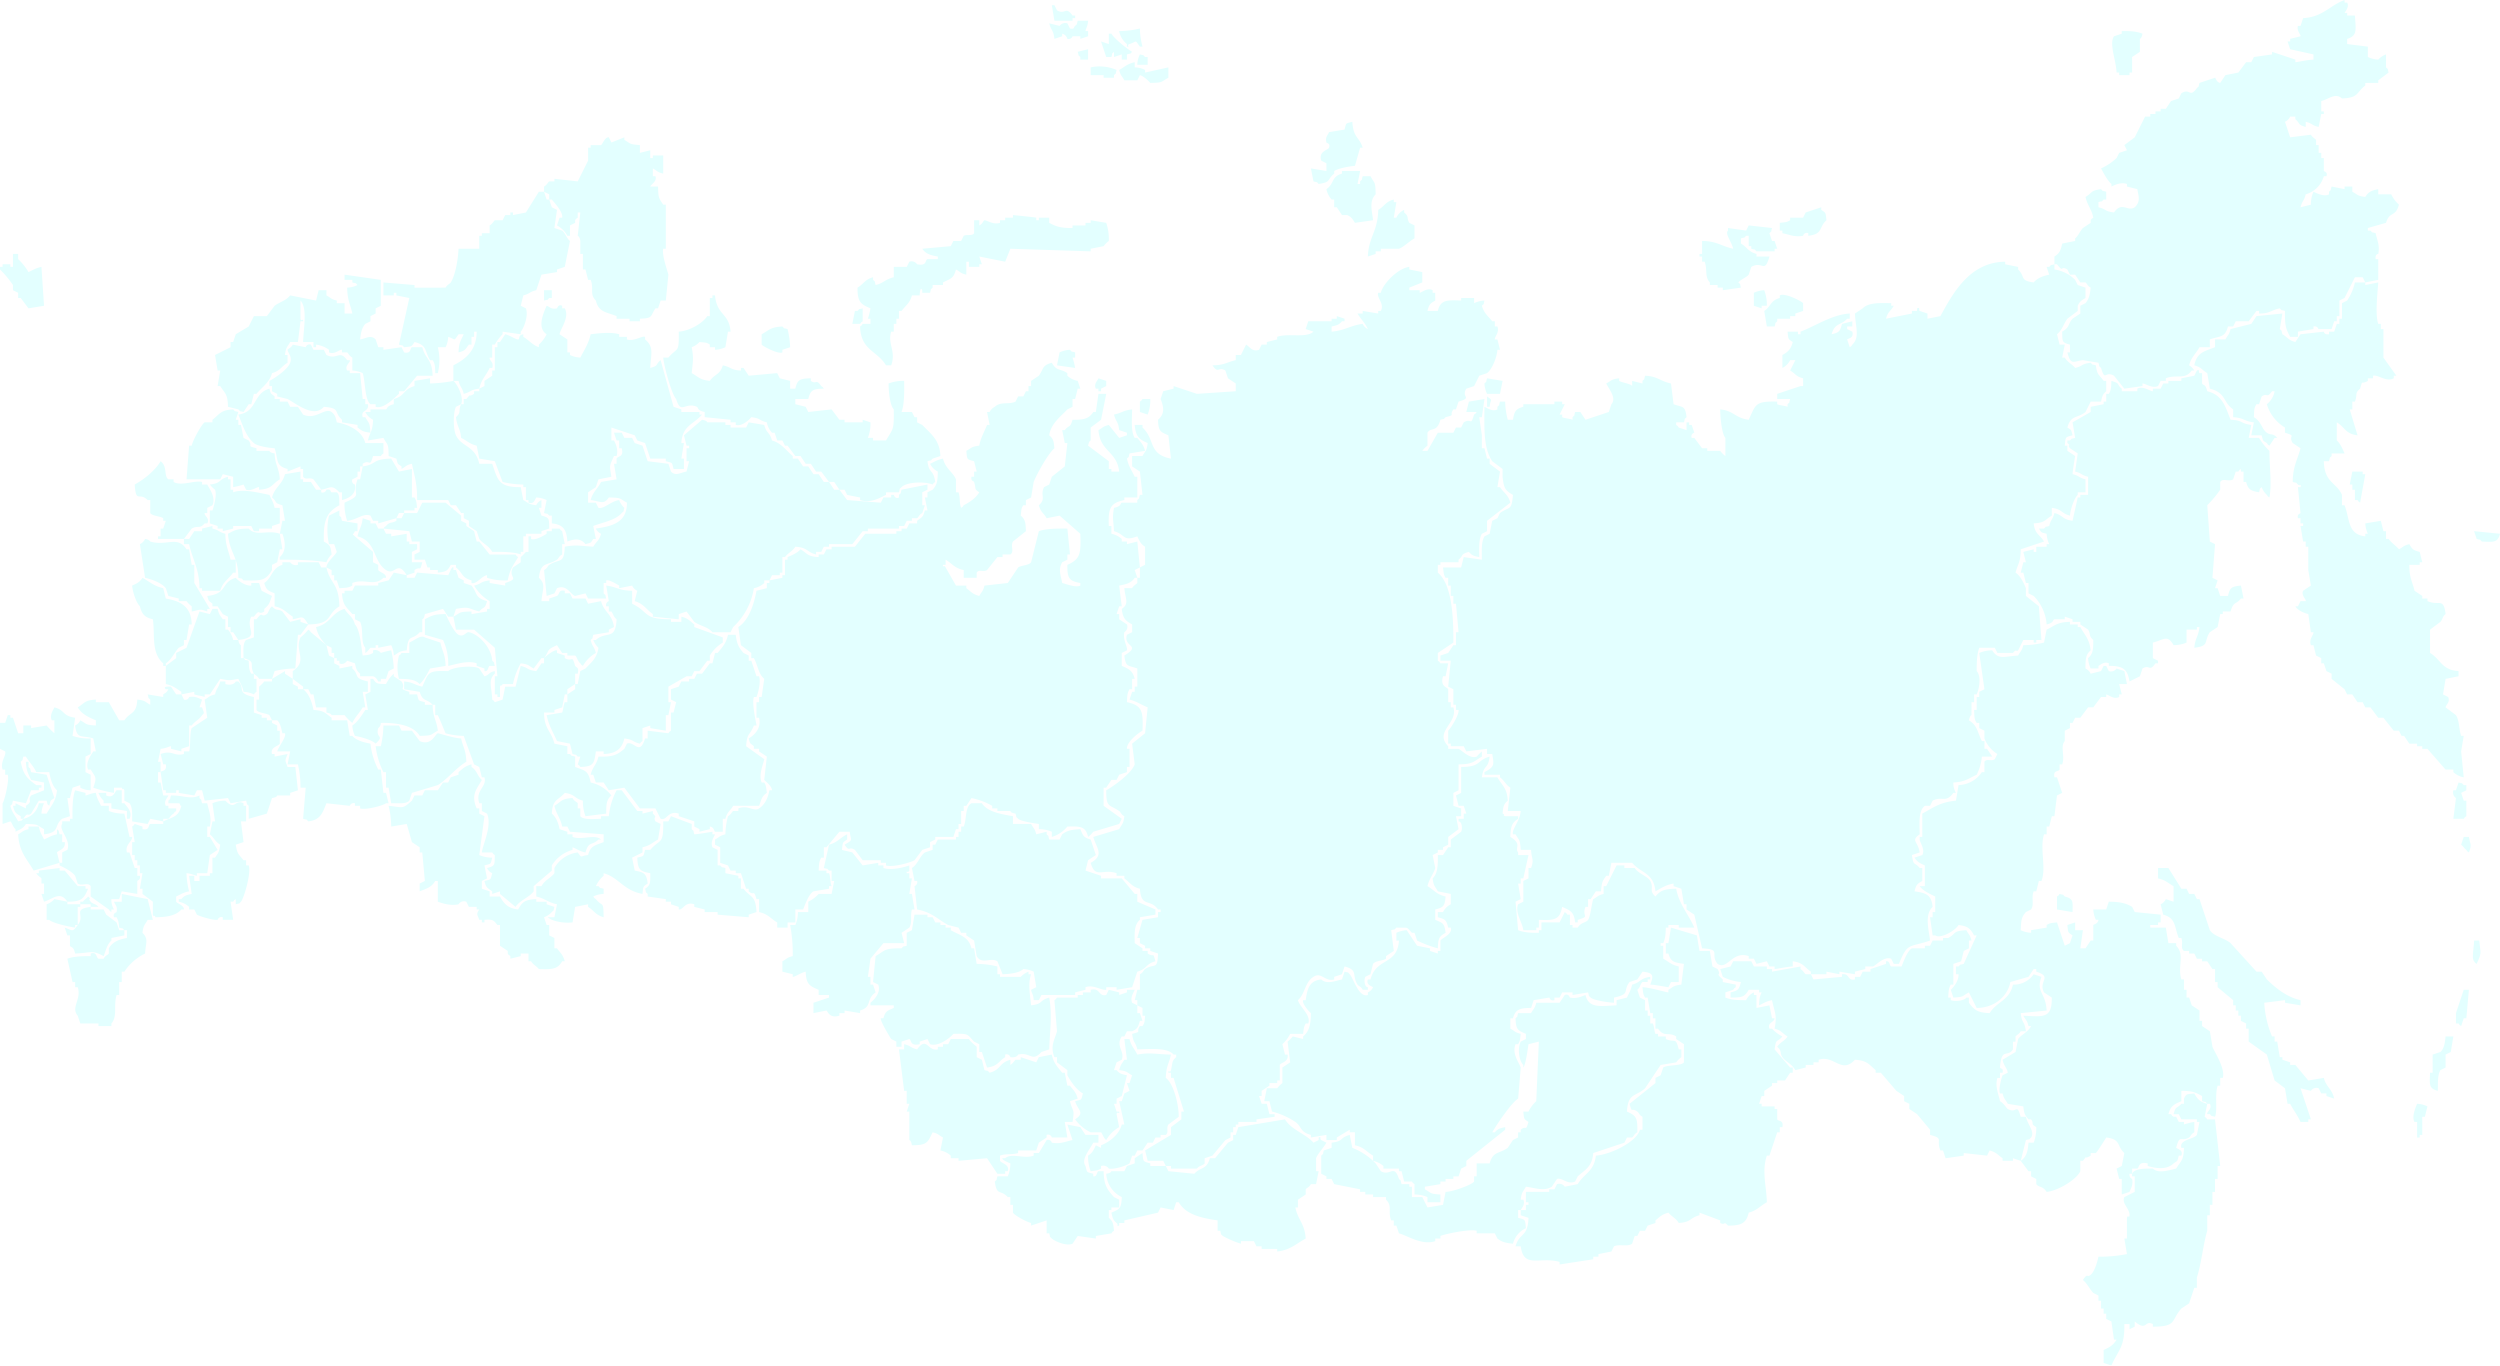 <svg xmlns="http://www.w3.org/2000/svg" xmlns:xlink="http://www.w3.org/1999/xlink" width="604.172" height="330" viewBox="0 0 974 532">
  <defs>
    <style>
      .cls-1 {
        fill: #e3ffff;
        fill-rule: evenodd;
        filter: url(#filter);
      }
    </style>
    <filter id="filter" x="27" y="33" width="974" height="532" filterUnits="userSpaceOnUse">
      <feFlood result="flood" flood-color="#21536d"/>
      <feComposite result="composite" operator="in" in2="SourceGraphic"/>
      <feBlend result="blend" in2="SourceGraphic"/>
    </filter>
  </defs>
  <path id="Фигура_1" data-name="Фигура 1" class="cls-1" d="M944.478,39.057c0.247,5.126,1.221,7.876-3.028,9.085v2.019l8.074,1.01v4.038a10.7,10.7,0,0,0,4.038,1.01A7.811,7.811,0,0,1,956.59,54.2v5.047c1.149,1.15.4,0,1.009,2.019l-4.037,3.028V65.3h-5.047v1.01c-3.528,2.679-2.48,4.833-9.084,5.047-2.587-2.351-5.141.286-8.075,1.01v4.038h1.01v1.01h-1.01q-0.5,2.523-1.009,5.047c-2.764-.65-2.3-1.321-5.046-2.019v2.019c-3.406-.988-1.931-1.224-4.038-3.028v-1.01h-2.018a4.021,4.021,0,0,1-2.019,2.019l2.019,6.057,8.074-1.009c0.608,1.092,1.746,1.575,2.019,2.019v2.019h1.009V92.56h1.009v2.019h1.01v5.047c0.03,0.15,1.661.368,1.009,2.019h-1.009a10.193,10.193,0,0,1-7.065,7.067c-0.651,2.764-1.322,2.3-2.019,5.047l4.037-1.009a12.006,12.006,0,0,1,1.009-5.048c0.819,0.337,4.094,2.175,6.056,1.01V107.7c1.15-1.15.4,0,1.01-2.019l5.046,1.01v-1.01h3.028V107.7c2.1,1.1,1.788,1.626,5.047,2.019,1.251-1.993,2.325-2.461,5.047-3.028v2.019h5.046a13.461,13.461,0,0,0,3.028,4.038c-1.388,5.049-3.623,2.361-5.046,7.066l-7.066,2.019v1.009h1.01c1.15,1.15,0,.4,2.018,1.01,0.424,2.356,1.733,4.682,1.01,8.076,0,0-1.326.017-1.01,2.019h1.01v8.076l-5.047,1.009-1.009-2.019h-3.028l-4.038,8.076-2.018,1.01v6.056h-1.01v2.019H936.4q-0.5,1.515-1.009,3.029h-5.047c-0.248-.054-0.331-1.312-2.019-1.01v1.01l-6.055,1.009v2.019h-3.028c-1.773-3.347-2.078-4.409-2.019-10.094-2.029-.58-0.873.121-2.019-1.01-3.317.646-3.846,2.087-8.074,2.019v-1.009h-1.01q-1.514,2.017-3.028,4.037h-5.046q-0.505,1.01-1.01,2.019h-2.018c-1.151,4.523-3.2,3.615-7.066,5.048v3.028h-4.037c-1.388,2.556-3.21,3.853-4.037,7.067a5.482,5.482,0,0,1,2.018,2.019H880.89c-2.7,3.8-5.911,1.337-10.093,3.028v1.01h-2.019l-1.009,2.019c-2.441,1.049-4.929-1.074-6.056-1.01v1.01l-7.065,1.009-4.038-5.047c-3.711-2.066-3.286,2.588-5.046-3.029-1.15-1.15-.4,0-1.01-2.019l-6.056-1.009c-3.752.441-4.658,2.2-6.056-3.029h1.01v-3.028c-3.23-.833-2.929-1.19-3.028-5.048,3.133-1.843,2.078-2.826,4.037-5.047l3.028-2.019V152.12l2.019-1.01c1.369-1.708,1.719-3.2,2.018-6.057-1.339-.676-1.342-1.562-2.018-2.019h-2.019l-2.019-3.028h-2.018l-1.01-2.019c-2.956-1.7-1.259,1.539-4.037-2.019H827.4v-3.029c1.992-1.251,2.46-2.325,3.028-5.047l5.046-1.01v-1.009c1.339-1.107,1.836-2.8,3.028-4.038l3.028-2.019v-1.01c0.785-1.192-.1-0.106,1.01-1.009-0.691-3.441-2.249-4.656-3.028-8.076,2.774-1.6,1.813-2.494,6.056-3.028,1.15,1.149,0,.4,2.018,1.009v3.029h-1.009c-1.15,1.149,0,.4-2.019,1.009v2.019c3.246,0.777,2.175,1.522,6.056,2.019,3.162-4.5,5.294-.133,8.075-2.019,2.341-2.247,1.523-4.091,1.009-7.066l-4.037-1.01v-1.009c-2.38-.837-4.9.475-6.056,1.009v-1.009c-1.562-1.339-3.058-4.237-4.037-6.057a22.094,22.094,0,0,0,6.056-4.038l1.009-2.019,3.028-1.01-1.009-2.019,4.037-3.029q2.019-4.038,4.037-8.076h2.019V77.418h2.019v-1.01h2.018V75.4H870.8l2.019-3.028,3.028-1.01q0.5-1.009,1.009-2.019c3.528-2.205,3.091,2.045,6.056-2.019,1.149-1.15.4,0,1.009-2.019l6.056-2.019c0.364,0.162.444,1.688,2.019,2.019l2.018-3.029,5.047-1.009,3.028-4.038h2.019l1.009-2.019,7.065-1.01V53.19l9.084,3.028v1.009c0.31,0.08,5-.971,7.065-1.009V54.2l-9.083-2.019q-0.505-1.514-1.01-3.029h1.01v-1.01l4.037-1.009c0.294-.365-1.646-2.31-1.009-4.038h1.009l1.009-3.029c7.633-.4,10.358-4.93,16.149-7.066v1.01h1.01c0.924,1.681-.667,3.284-1.01,4.038h1.01v1.009h3.028ZM437.8,41.076q-0.505-3.028-1.009-6.057H437.8l1.009,2.019c3.3,1.878,3.308-1.835,6.056,2.019h1.009v1.01h-1.009v1.009H437.8Zm9.084,0h4.037c-0.12,2.163-1.028,3.435-1.009,4.038h1.009v2.019l-3.028,1.009V47.133h-3.028a1.659,1.659,0,0,1-2.019,1.009,2.788,2.788,0,0,0-2.018-2.019v1.01L437.8,48.142c-0.384-3.574-1.252-3.065-2.019-6.057l4.038,1.01a2.74,2.74,0,0,1,3.027-1.01l1.01,2.019c2.007,0.4,1.279-.519,2.018-1.009C447.02,41.945,446.273,43.091,446.88,41.076ZM471.1,44.1a29.609,29.609,0,0,0,1.009,7.066H471.1c-2.13-2.905-.932-2-4.038-1.01-1.36.434,0.4,1.229-1.009,1.01v-1.01a8.363,8.363,0,0,1-3.028-5.047A34.556,34.556,0,0,0,471.1,44.1Zm382.534,1.01c3.611-.063,5.768.129,8.075,1.009-0.278,1.82-1.009,2.019-1.009,2.019V53.19l-3.028,2.019v6.057h-1.01v1.009h-4.037V61.266H851.62c-0.192-4.824-2.991-11.237-1.01-14.133l3.028-1.01V45.114ZM466.057,54.2v2.019h-2.019V54.2l-3.028,1.01V53.19c-1.149,1.15-.4,0-1.009,2.019h-2.019q-1.008-3.028-2.018-6.057l3.028,1.009V46.123H460c1.124,1.916,6.094,5.934,8.075,7.066C466.926,54.339,468.072,53.592,466.057,54.2Zm-15.14-2.019v4.038h-3.028v-1.01c-1.149-1.15-.4,0-1.009-2.019Zm23.215,6.057h-4.038A9.835,9.835,0,0,1,471.1,54.2c2.028,0.579.873-.121,2.018,1.01h1.01v3.029Zm-5.047-1.01v2.019a9.279,9.279,0,0,1,4.037,1.01v1.01l9.084-2.019v4.038c-3.126,1.659-1.812,1.916-7.065,2.019-0.789-.944-2.754-2.75-4.037-3.029l-1.01,2.019h-5.046c-0.954-1.818-1.4-1.589-2.019-4.038C465.262,59.053,466.045,57.9,469.085,57.228Zm-17.159,5.047V59.247a16.6,16.6,0,0,1,10.094,1.01c-0.579,2.029.121,0.873-1.01,2.019v1.009h-4.037V62.275h-5.047ZM553.868,80.446c0.4,6.412,2.632,5.717,4.038,10.095H556.9q-1.008,3.533-2.018,7.066c-2.338.211-6.514,0.967-8.075,2.019v1.01c-3.11,2.6-1.011,3.231-6.056,4.038-1.15-1.15,0-.4-2.019-1.01q-0.5-2.523-1.009-5.047l6.056,1.01V96.6l-2.019-1.01c-1.181-3.714,2.633-4.038,3.028-5.047,0.67-1.71-.943-1.77-1.009-2.019-0.585-2.2.578-2.81,1.009-4.038l6.056-1.01C551.57,80.686,551.122,81.216,553.868,80.446ZM276.3,89.531V92.56l4.037-1.01v3.028h1.009V93.569h4.038v7.067c-2.467-.579-2.227-1.057-4.038-2.019v3.028h1.01c0.693,1.965-1.439,2.9-2.019,4.038h3.028c0.153,4.611.27,4.388,2.019,7.067H286.4v17.161h-1.009c-0.59,2.411,1.617,8.491,2.018,10.095q-0.5,5.046-1.009,10.095h-2.019l-1.009,3.028H282.36c-2.053,3.076-.868,3.89-6.056,4.038v1.009h-4.038v-1.009H267.22v-1.01c-4.087-1.63-6.985-1.492-8.075-6.056-2.577-2.635-.641-4.437-2.019-8.076h-1.009q-0.5-2.019-1.009-4.038H254.1V131.93h-1.009v-5.048c-0.153-1.669-1.009-2.019-1.009-2.019q0.5-4.542,1.009-9.085H252.08V117.8c-1.086.927-.261-0.206-1.01,1.009v1.01l-2.018,1.009v4.038h-1.01a9.973,9.973,0,0,0-4.037-4.038q0.506-1.514,1.01-3.028h1.009c0.391-2.226-2.967-5.72-4.037-7.066h-1.01v-2.019l-2.018-1.01v-2.019c1.111-.592,1.6-1.772,2.018-2.019H243v-1.009l9.084,1.009q2.018-4.038,4.037-8.076V90.541h1.009v-1.01h4.038c0.585-.3,1.561-3.269,3.028-3.029l1.009,2.019,5.047-2.019v1.01C272.892,89,271.994,89.2,276.3,89.531ZM556.9,99.626q-0.5,2.523-1.009,5.048H556.9v-1.01c1.15-1.15.4,0,1.01-2.019h3.028c1.658,3.127,1.916,1.813,2.018,7.067-2.636,2.68-1.417,6.4-1.009,10.094l-7.065,1.01c-0.891-1.434-1.389-2.337-3.028-3.029h-2.019l-2.019-3.028H546.8v-3.028h-1.009a8.554,8.554,0,0,1-2.019-4.038c3.2-2.19,1.762-4.8,6.056-6.057v-1.01H556.9ZM238.959,107.7q0.5,1.513,1.009,3.029h1.009q0.505,1.513,1.01,3.028l2.018,1.01q-0.5,3.532-1.009,7.066l3.028,1.009c1.192,0.952,1.72,3,3.028,4.038q-1.01,5.048-2.019,10.095l-3.028,1.01V139l-6.056,1.01q-1.01,3.027-2.018,6.057c-2.765.65-2.3,1.321-5.047,2.019q-0.5,2.017-1.009,4.038l2.018,1.009c1.12,2.986-.966,8.047-2.018,9.085v1.01l-7.066-1.01v1.01a18.568,18.568,0,0,0-3.028,4.038h-1.009v5.047h-1.009c-0.21,1.254,1.8,1.725,1.009,4.038h-1.009c-1.513,3.253-3.2,4.283-4.038,8.076-3.573.384-3.064,1.253-6.056,2.019-0.65-2.765-1.321-2.3-2.018-5.047h-2.019v-6.057c4.81-2.452,9.021-5.778,9.084-13.124h-1.009v2.019H210.7v3.029h-1.009c-1.486,1.849-1.219,2.289-4.037,3.028,0.1-3.8.911-4.633,2.018-7.066h-2.018c-2.07,3.052-1.068,1.888-4.038,1.009a9.833,9.833,0,0,1-1.009,4.038h-3.028a21.273,21.273,0,0,1,0,10.1h-1.009c-0.06-2.535-.058-3.608-1.009-5.047h-1.01c-2.225-3.648-1.019-5.834-6.056-7.067-1.268,1.927-1.023,1.675-4.037,2.019-1.15-1.149,0-.4-2.019-1.009q2.019-9.084,4.038-18.171l-5.047-1.009v-1.01h-1.009v1.01H176.38v-5.048l12.112,1.01v1.009H200.6c0.629-1.168,1.7-1.508,2.019-2.019,1.806-2.883,2.819-8.8,3.028-13.123h8.074v-5.048h1.01v-1.009h3.028v-3.029c1.064-.544,1.723-1.855,2.018-2.019h3.028q0.505-1.008,1.01-2.019h2.018v-1.009h1.01v1.009l5.046-1.009,5.047-8.076h2.019Zm320.965,25.237c0.311-7.8,3.859-9.621,4.038-18.17,2.488-1.453,2.813-3.168,6.056-4.038v1.009h1.009q-0.5,3.029-1.009,6.057h1.009a6.206,6.206,0,0,1,3.028-3.028v1.009c2.074,1.716.841,2.1,2.019,4.038l2.018,1.009v5.048c-1.884.991-4.162,3.336-6.056,4.038h-7.065v1.009h-2.019v1.01Zm160.483-13.123c2.308-.27,2.606-0.154,4.038-1.01V117.8h5.046l1.01-2.019,6.055-2.019v1.01c1.927,1.267,1.675,1.023,2.019,4.037-3.135,2.858-1.183,5.34-7.065,6.057v-1.009a1.459,1.459,0,0,0-2.019,1.009c-3.467.639-5.649-.6-8.074-1.009v-1.01h-1.01v-3.028ZM435.777,117.8v2.019c2.688,1.425,4.26,2.049,9.084,2.019v-1.01h5.047v-1.009h2.018v-1.01l6.056,1.01a19.34,19.34,0,0,1,1.01,7.066,10.071,10.071,0,0,0-2.019,2.019l-5.047,1.01v1.009l-31.289-1.009q-1.01,2.523-2.018,5.047l-10.094-2.019,1.01,3.029h-1.01v1.009h-4.037v-2.019h-1.009v5.048c-2.467-.579-2.227-1.057-4.038-2.019-0.954,3.64-2.046,3.484-5.046,5.047v1.01h-4.037v1.009c-1.15,1.15-.4,0-1.01,2.019H386.32v-1.009c-0.909-1.888-1.009,2.019-1.009,2.019h-3.028c-0.8,3.066-2.409,3.878-4.037,6.057h-1.01v3.028h-1.009v2.019h-1.009v3.028h-1.01c-1.512,4.832,2.023,7.6,0,13.124H372.19c-3.467-5.794-9.854-5.82-10.094-15.143,1.146-.852.147,0.128,1.01-1.009h3.028v-2.019h-1.01a26.9,26.9,0,0,0,1.01-4.038c-3.786-1.6-5.075-2.453-5.047-8.076,2.488-1.453,2.814-3.168,6.056-4.038v1.01c1.149,1.15.4,0,1.009,2.019,3.189-.771,3.685-2.248,7.066-3.029v-4.038h5.046l1.01-2.019a2.616,2.616,0,0,1,3.028,1.01c4.023,0.741,2.945-1.495,4.037-2.019h4.037v-1.01c-2.792-.446-4.74-1.05-6.056-3.028l11.1-1.01,1.009-2.019h3.028q0.506-1.01,1.009-2.019c1.107-.636,3.376.181,4.038-1.009v-5.048h2.018v2.019c1.364-.635,1.393-1.619,2.019-2.019,0.95-.007,3.562,1.893,6.056,1.01v-1.01h2.019V117.8h3.028v-1.01s8.146,0.8,9.084,1.01v1.009h1.009V117.8h4.037Zm281.6,4.038c-0.579,2.029.121,0.873-1.009,2.019l1.009,3.028h1.01q0.5,1.515,1.009,3.029h-1.009v1.009h-7.066c-1.15-1.149,0-.4-2.018-1.009V128.9H708.3v-4.038h-1.009c-1.15,1.15,0,.4-2.019,1.01v2.019c2.489,1.453,2.814,3.168,6.056,4.038v1.009h5.047c-1.934,6.907-2.652,1.508-7.065,4.038l-1.01,3.029c-0.851,1.078-3.008,1.776-4.037,3.028,1.149,1.15.4,0,1.009,2.019l-7.065,1.01v-1.01h-2.019v-1.009h-3.028v-1.01c-2.091-2.233-.872-4.887-2.018-8.076h-1.01v-2.019h-1.009V131.93h1.009v-5.048c5.769,0.043,7.46,2.032,12.112,3.029-0.6-2.755-3.329-5.9-2.018-7.067v-1.009l7.065,1.009,1.009-2.019ZM32.047,131.93h2.019v2.019A22.527,22.527,0,0,1,38.1,139c1.893-.83,2.64-1.5,5.047-2.019l1.009,15.143L38.1,153.129l-3.028-4.038H34.065v-2.019l-2.019-1.009v-2.019A40.159,40.159,0,0,0,27,137.987v-1.01h1.009v-1.009h3.028v1.009h1.009V131.93ZM827.4,135.968v2.019a14.284,14.284,0,0,1,8.074,4.038l1.01,2.019,3.028,1.009v4.038c-1.431.89-2.342,1.388-3.028,3.029v2.019l-4.038,3.028c-1.631,2.284-1.94,4.337-4.037,6.057q0.505,2.019,1.01,4.038h2.018q-0.5,2.523-1.009,5.047h1.009c1.156,1.957,2.7,2.4,4.037,4.038,3.246-.777,2.175-1.522,6.056-2.019,1.15,1.15,0,.4,2.019,1.01,0.524,4.022,1.275,3.507,3.028,6.057h1.009v4.038c-1.374,1.176-1.542,1.841-2.018,4.038h-4.038l-2.018,4.038c-3.225,2.6-5.661,1.024-7.066,6.056,1.735,1.138,1.368.639,2.019,3.029-3.023.784-2.655,0.622-3.028,4.038h1.009v2.019l3.028,2.019s-0.938,5.526-1.009,7.066c2.765,0.651,2.3,1.322,5.047,2.019V224.8H836.48v1.009c-1.4,1.356-2.772,5.356-3.028,8.076-3.548-.923-2.88-2.456-7.065-3.028v3.028c-2.757,1.6-2.469,2.768-7.066,3.029,0.483,4.318,2.354,4.227,4.038,7.066l-9.084,3.028c0.016,4.953-1.158,5.748-2.019,9.086,1.929,1.271,3.132,3.936,4.037,6.057v3.028l5.047,4.038q0.5,6.561,1.009,13.123h-2.018v1.01h-1.01v-1.01h-4.037q-1.01,2.019-2.019,4.038c-0.82.714-.605-0.75-2.018,1.01h-6.056l-1.01-2.019h-6.056c-0.85,2.253-1.038,5.489-1.009,9.085,1.855,1.981,1.015,6.853,0,9.086h-1.009v3.028H795.1v5.048c-0.007.021-.58,0.011-1.009,2.019,3.32,2.019,3.244,4.469,5.047,8.075h1.009v3.029h1.009l2.019,3.028h-4.037a19.325,19.325,0,0,1-2.019,7.067c-3.163,1.431-4.435,2.778-9.084,3.028a7.248,7.248,0,0,0,1.009,4.038h-1.009c-3.039,4.128-4.258,1.109-8.074,3.029l-1.01,2.019H776.93c-2.531,1.9-2.1,6.6-2.019,11.1-3.591,2.556-.7,2.6,0,7.066l-3.028,1.01c0.688,4.647.921,2.456,3.028,5.047h1.009v5.048c-1.994,1.139-2.359,1.43-3.028,4.038,4.375,0.65,6.589,1.238,7.066,6.057-3.2,3.064-1.533,8.695-1.01,13.123-8.333,2.854-8.713.637-12.112,9.085h-2.018l-1.01-2.019c-2.848-.973-5.672,2.41-7.065,3.029h-3.028v1.009l-4.037,1.01v1.009l-6.056-1.009v1.009l-5.047-1.009v1.009h-6.056v-1.009c-2.665-1.844-2.883-3.482-7.065-4.038v2.019c-2.01.06-6.784,1.079-7.065,1.009v-1.009H716.37l-1.009-2.019-4.038,1.009-1.009-2.019H708.3V405.5c-6.4-2.217-8.28,5.564-12.112,3.028-3.195-3.807,1.817-5.662-6.056-6.057q-1.513-6.561-3.028-13.123l-3.027-2.019v-2.019h-1.01q-0.5-3.029-1.009-6.057l-3.028-1.009v-1.01c-3.186.557-4.8,1.805-7.065,3.029-0.7-7.256-5.586-7.007-9.084-11.105H654.8q-0.5,2.524-1.009,5.048h-1.01c-1.464,2.1-1.741,2.389-2.018,6.057h-2.019l-2.019,3.028h-1.009v3.029h-1.009c-1.593,3.991,2.108,3.521-3.028,5.047v1.01h-1.01c-0.433-4.253-1.975-4.666-5.046-6.057-0.891,5.024-2.982,5.312-9.084,5.047V394.4h-1.009v1.009h-5.047c-0.367-3.138-3.344-6.771-2.019-10.1l2.019-1.009v-8.076l2.019-1.01v-4.038h1.009c1.261-3.528.14-3.438,0-7.066h-4.037c-0.3-4.3-.527-3.436-2.019-6.057h-1.009c-0.562-1.859,2.765-5.231,3.028-9.085h-5.047q0.5-4.544,1.009-9.086c-1.841-1.164-2.3-2.743-4.037-4.038v-1.009h-6.056v-1.01c3.992-2.121,3.741-2.8,3.028-7.066h-2.019v-2.019l-8.074,1.009-1.01-2.019h-5.046v-1.009h-1.01v-5.047c0.954-.811,4.392-6.325,4.038-8.076h-1.01v-2.019h-1.009v-6.057l-2.019-1.01q0.505-5.046,1.01-10.1h-4.038V288.4l3.028-1.009,2.019-3.029h1.009v-5.047h1.01q-0.505-5.552-1.01-11.1h-1.009v-3.029h-1.009v-4.038h-1.01v-3.028H590.2c-0.877-1.444-.658-1.75-1.009-4.038h7.065q0.505-2.019,1.009-4.038l7.066,1.009c-0.007-3.462-.284-6.855,1.009-9.085l2.019-1.01q0.5-2.523,1.009-5.047l2.019-1.009,1.009-2.019c3.7-2.725,4.525-.624,5.047-7.067-3-1.757-3.563-2.527-4.038-7.066v-3.029l-4.037-3.028c-3.414-5.153-3.095-12.53-3.028-21.2,0.811,0.321,3.17,2.067,5.047,1.009V191.49c1.149-1.151.4,0,1.009-2.019h2.019a29.6,29.6,0,0,0,1.009,7.066h2.019c0.565-3.166.983-4.23,4.037-5.047v-1.01H632.6v-1.009h3.028v1.009h1.009q-1.01,2.019-2.018,4.038h1.009v1.01c0.667,0.422,3.267.626,4.037,1.009v-1.009c1.149-1.151.4,0,1.009-2.019h2.019l2.019,3.028,9.084-3.028q0.5-1.515,1.009-3.029c2.085-2.413-.857-5.679-2.019-8.076,2.1-1.1,1.788-1.626,5.047-2.019v1.01c0.647,0.562,4.741,1.155,5.047,2.019V181.4l4.037,1.009V181.4c1.149-1.15.4,0,1.009-2.019,4.967,0.223,5.708,2.083,10.094,3.028q0.5,4.038,1.009,8.076c3.6,1.318,4.511.385,5.047,5.048-1.15,1.15-.4,0-1.01,2.018h-3.028v1.01c1.145,0.852.147-.128,1.01,1.009l3.028,1.01v-3.029h1.009v1.01h1.009q0.505,1.513,1.009,3.028a1.459,1.459,0,0,0-1.009,2.019H687.1l3.028,4.038h2.019v1.01h5.047a9.242,9.242,0,0,0,2.018,2.019V203.6c-1.414-1.536-2-8.007-2.018-11.1,5.408,0.538,5.714,3.361,11.1,4.038,2.766-5.793,2.24-7.315,11.1-7.066v1.009c0.668,0.423,3.267.626,4.037,1.01v-1.01c1.149-1.15.4,0,1.01-2.019H719.4v-2.019l9.084-3.028h1.009v-3.029c-2.861-.7-2.914-1.8-5.046-3.028q1.008-2.019,2.018-4.038h-2.018a6.782,6.782,0,0,1-3.028,3.028V171.3c2.2-1.212,3.325-2.225,4.037-5.048-1.927-1.268-1.674-1.023-2.019-4.038h4.038v1.01h1.009v-1.01c5.942-2.239,12.266-6.673,19.177-7.066v2.019H746.65c-2.54,2.8-4.754,1.456-6.056,6.057,2.954-.691,3.3-1.124,4.037-4.038l4.037-1.01V160.2H746.65v1.01l2.018,1.009c0.751,2.681-1.922,2.633-2.018,3.029l1.009,3.028c1.145-.852.147,0.128,1.009-1.009,3.01-2.933,1.215-6.862,1.01-12.114l3.028-2.019c2.192-2.257,6.536-2.115,11.1-2.019v1.01h1.01c-1.224,2.148-2.274,2.2-3.028,5.047l10.093-2.019v-1.009H773.9v-1.01c1.3-.59.548,0.484,1.009,1.01l3.028,1.009v2.019l5.046-1.01c4.964-9.086,11.443-21.042,25.234-21.2v1.01l5.046,1.009v1.01c3.024,2.985.386,4.261,6.056,5.047,1.409-1.67,3.49-2.5,6.056-3.028q-0.5-1.515-1.009-3.029h1.009C826.527,135.828,825.381,136.575,827.4,135.968ZM581.12,139v4.038l-5.046,2.019v1.01h4.037v1.009c0.89-.167,3.1-2.148,5.047-1.009v1.009h1.009V150.1c-1.994,1.139-2.36,1.43-3.028,4.038h4.037c1.02-4.376,3.651-4.261,9.084-4.038v-1.01h5.047v2.019a10.682,10.682,0,0,1,4.037-1.009c-0.579,2.028.121,0.873-1.009,2.019,0.875,3.016,2.357,3.921,4.037,6.056h1.009V160.2h1.01c0.872,2.4-1.1,3.867-1.01,5.048h1.01q0.5,2.019,1.009,4.038h-1.009c-0.269,3.234-2.144,7.659-4.038,9.085l-3.028,1.01q-1.008,2.019-2.018,4.038l-3.028,1.009c-2.164,3.471,2.612,3.365-3.028,5.048q-0.505,1.513-1.01,3.028h-1.009c-1.8,2.591,1.092,1.93-3.028,3.029-1.15,1.149,0,.4-2.019,1.009-1.349,5.106-3.739,2.786-5.046,5.047v5.048a9.514,9.514,0,0,0-2.019,2.019h2.019q2.018-3.533,4.037-7.067h6.056q0.505-1.008,1.009-2.019h2.019q0.505-1.008,1.009-2.019c3.24-1.88,2.542,1.793,4.038-3.028,1.145-.852.147,0.128,1.009-1.009h-4.037q0.5-2.019,1.009-4.038l6.056-1.01q-0.5,3.532-1.009,7.067h-1.01q0.505,3.533,1.01,7.066v5.047h1.009q0.5,2.019,1.009,4.038h1.01V213.7l4.037,3.029q-0.5,3.029-1.009,6.057H611.4c1.562,2.355,3.155,2.9,4.037,6.057l-9.084,7.066v4.038l-2.018,1.009c-1.273,2.241-1.04,5.616-1.01,9.086-2.2-.426-2.875-0.67-4.037-2.019-3.464.937-1.9,1.291-4.037,3.028v1.01h-7.066v1.009h-1.009V256.1c5.44,4.536,6.127,16.83,6.056,27.256-0.032.017-6.056,4.038-6.056,4.038v3.028c1.145,0.853.147-.128,1.009,1.01h3.028q-0.5,2.523-1.009,5.047H589.2c-1.219,4.107,1.644,4.181,2.018,5.048v5.047h1.01v2.019h1.009c1.92,6.21-7.631,9.348-2.019,15.142v1.01h4.038c1.311,0.537,4.32,4.075,7.065,3.028a19.9,19.9,0,0,1,2.019-2.019v2.019c-3.151,1.834-3.419,3.01-9.084,3.029v10.1l-2.019,1.009v5.048l3.028,1.009v3.029h-2.019q0.505,2.523,1.01,5.047l-4.038,3.029v3.028L589.2,363.1v1.01h-2.019v1.009l-2.018,1.01q0.5,2.523,1.009,5.047c-0.627,2.214-2.414,4.287-3.028,7.067,2.654,1.519,3.409,3.219,7.065,4.038-0.329,3.72-.825,4.249-4.037,5.047v4.038c2.8,1.207,3.605,1.208,4.037,5.048-2.533,1.43-2.892,2.069-3.028,6.056a44.727,44.727,0,0,1-8.074-3.028q-0.505-1.514-1.01-3.028h-1.009c-2.573-2.677-1.026-1.808-6.056-2.019-1.15,1.149,0,.4-2.019,1.009q0.505,4.038,1.01,8.076L566.99,405.5v1.009c-1.333.9-4.054,0.718-5.047,2.019q-0.5,2.019-1.009,4.038l-2.019,1.01c-0.584,1.317-.285,4.02,1.009,4.038v1.009h-2.018c-0.627-1.272-1.675-1.465-2.019-2.019-2.337-3.763.4-5.642-5.047-7.066l-1.009,3.028-3.028,1.01v1.009c-3.584,1.04-5.032-3.1-8.075-1.009-3.4,2.116-3.19,6.579-6.055,9.085,0.782,2.822,5.153,5.764,4.037,9.086H535.7c-0.771,1.5-.71,1.7-1.01,4.038h-5.046a13.461,13.461,0,0,1-3.028,4.038q0.5,2.017,1.009,4.037h1.009c0.518,2.927-2.545,3.03-3.028,4.038v6.057H524.6v1.01H521.57v1.009l-3.028,2.019v2.019h-1.009q0.5,1.515,1.009,3.029h2.019q0.5,2.019,1.009,4.038h2.019v1.009l-7.066,1.01v1.009h-7.065v1.01h-1.009v1.009h-1.01v2.019H506.43v2.019l-2.019,1.01-5.046,6.056-3.028,1.01v2.019c-0.747.927-2.07,0.793-3.028,2.019H483.216v-1.01H481.2q-0.505-1.008-1.009-2.019h-6.056q-0.505-2.018-1.01-4.037,5.046-3.029,10.094-6.057v-3.029l4.037-3.028V466.07h1.009q-2.018-6.561-4.037-13.123h-1.009v-2.019h-1.01c-0.144-1.42.677,0.379,1.01-1.01,0.682-2.851.227-3.536,2.018-5.047v-1.01h-1.009c-2.417-2.789-8.89-2.15-14.131-2.018-0.777-3.246-1.522-2.176-2.018-6.057,4.085-1.04,1.275-.447,3.028-3.029h1.009c0.925-1.329.8-1.787,1.009-4.038h-1.009v-3.028l-2.019-1.01v-2.019h-1.009q0.5-2.019,1.009-4.038h1.01v-6.057c1.336-.649,1.387-1.61,2.018-2.019,3.813-2.468,4.775.661,5.047-6.057l-3.028-1.009v-1.01h-2.019v-1.009l-2.018-1.009v-2.019h-1.01l2.019-7.067,6.056-1.009V388.34h1.009v-1.01h-1.009c-3.106-4.389-6.621-.591-7.065-8.076-3.082-.731-3.878-2.438-6.056-4.038v-1.009H462.02V373.2c-5.485-1.887-8.276,2.356-10.094-4.038,5.506-3.048,2.215-5.778,1.01-10.094l10.093-3.029c1.1-2.1,1.626-1.787,2.019-5.047-1.368-.682-1.317-1.54-2.019-2.019-3.953-2.7-5.029-1.086-5.047-8.076,3.125-1.725,9.919-6.674,11.1-10.1q-0.5-4.038-1.009-8.076l5.046-4.038q0.505-5.048,1.01-10.1c-2.555-1.035-4.344-2.338-7.066-3.028l1.01-3.029h1.009v-2.019h1.009v-7.066c-3.6-1.318-4.511-.385-5.046-5.048,6.944-4.242-.571-3.108,1.009-8.076l2.019-1.009v-3.028c-2.536-1.378-3.639-2.356-4.038-6.057,3.016-2.039,1.366-3.827,1.01-8.076h3.028c0.606-1.123,1.746-1.571,2.018-2.019v-2.019h1.01v-4.038l2.018-1.01V246c-1.722-1.093-2.143-2.15-3.028-4.038-5.775,2.142-4.448-.7-9.084-2.019-0.249-4.856-.709-4.878,0-9.085,3.054-.64,2.378-1.73,3.028-2.019h6.056v-1.01c1.15-1.15.4,0,1.01-2.019h1.009q-0.5-4.542-1.009-9.085l-3.028-2.019V210.67h4.037c1.1-2.1,1.626-1.788,2.019-5.048-3.337-1.452-4.667-2.543-5.047-7.066h3.028v1.009c5.045,4.614,2.106,10.4,11.1,12.114q-0.505-4.542-1.01-9.085c-3.12-1.339-3.887-1.515-4.037-6.057,2.718-2.33,2.258-4.905,1.009-8.076q0.505-1.514,1.01-3.028l4.037-1.01v-1.009l9.084,3.028,15.14-1.009V182.4l-3.028-2.019q-0.505-1.513-1.01-3.028c-2.858-1.766-2.57,1.557-5.046-2.019,4.695-.038,5.6-1.229,9.084-2.019V171.3h2.018l2.019-4.038c1.31,0.707,2.4,2.975,5.047,2.019l1.009-2.019h2.019v-1.01l4.037-1.009v-1.01c4.171-1.557,11.263.641,14.13-2.019l-3.027-1.009q0.5-1.514,1.009-3.029h9.084v-1.009h2.018v-1.01l3.028,1.01v1.009h-1.009c-1.176,1.375-1.841,1.543-4.037,2.019v2.019c5.041-.4,7.391-2.453,12.112-3.028a4.015,4.015,0,0,0,2.018,2.019c-1.15-2.53-2.754-3.836-4.037-6.057h2.019v-1.009l6.056,1.009v-1.009h1.009c1.558-2.835-1.753-5.16-1.009-7.067h1.009c0.878-3.705,6.85-9.627,11.1-10.095v1.01Zm-419.88,1.01,14.131,2.019V152.12l-2.019,1.009v2.019l-2.018,1.009v2.019l-2.019,1.01c-1.405,1.7-1.658,3.217-2.019,6.057,2.346-.359,4.183-1.944,6.056,0q0.505,1.514,1.01,3.028h2.018v1.01l7.066-1.01,1.009,2.019c2.866,0.672,2.241-1.713,3.028-2.019h4.037c1.254,4.927,3.788,4.3,4.038,11.105H189.5l-5.047,6.057h-2.019v1.009c-1.542,1.294-5.864,6.082-9.084,5.048v-1.01h-2.018c-2.258-1.636-2-9.134-3.028-12.114a10.7,10.7,0,0,0-4.038-1.009v-5.048c-1.149-.568-1.64-1.8-2.018-2.019h-2.019v-1.009c-0.912-.256-2.822,1.98-5.047,1.009v-1.009a10.88,10.88,0,0,0-5.046-2.019v1.009h-1.01v-2.019h-4.037c0.165-5.231,1.776-13.114-1.009-16.151v7.066c0.213,1.412,1.061-.417,1.009,1.009h-1.009q-0.505,4.038-1.009,8.076h-3.028c-1.1,2.1-1.626,1.788-2.019,5.048h1.009v3.028c-2.488,1.453-2.814,3.168-6.056,4.038-0.943,3.674-3.934,5.468-6.056,8.076h-1.009q-0.5,2.019-1.009,4.038H123.9l-2.018,3.029c-2.029-.58-0.874.121-2.019-1.01l-4.037-1.009c-0.089-5.135-1.229-5.186-3.028-8.076h-1.01q0.505-3.028,1.01-6.057h-1.01q-0.5-3.029-1.009-6.057l6.056-3.029v-2.019h1.009q0.506-1.514,1.01-3.028L123.9,160.2q1.01-2.017,2.019-4.038h5.047q1.513-2.018,3.028-4.037c2.281-1.63,4.346-1.934,6.056-4.038l10.093,2.019q0.5-2.019,1.009-4.038h3.028v2.019c1.818,0.953,1.589,1.4,4.037,2.019v1.009h3.028v4.038h3.028c-0.765-3.66-1.935-5-2.018-10.095a9.832,9.832,0,0,0,4.037-1.009c-1.15-1.15,0-.4-2.019-1.01v-1.009H161.24v-2.019Zm783.238,3.028h4.037v1.01l5.047-1.01c-0.135,3.045-1.347,12.34,0,16.152h1.009v2.019h1.009v11.1l5.047,7.067h-1.009v1.009c-2.977,1.593-6.094-1.52-8.075-1.009v1.009h-2.019v1.01c-2.8,1.652-1.895-.849-3.028,3.028-2.27,1.934-.883,2.154-2.018,5.048h-1.01V192.5h-1.009q1.514,5.048,3.028,10.095c-4.736-.542-4.894-3.149-8.075-5.048v7.067c1.412,1.207,2.228,3.271,3.028,5.047h-5.046v1.01c-1.149,1.15-.4,0-1.01,2.019h-2.018c0.175,8.464,4.966,8.219,7.065,13.123v4.038h1.009c2.147,5.567,1.122,11.337,8.075,12.114v-1.01h1.009a10.7,10.7,0,0,1-1.009-4.037l6.056-1.01q0.5,2.019,1.009,4.038h1.01v3.028H957.6c1.381,1.807,2.712,2.461,4.037,4.038,1.818-.953,1.589-1.4,4.038-2.019,1.139,2,1.43,2.36,4.037,3.029q0.5,2.019,1.009,4.038h-1.009v1.009h-4.037c-0.029,5.1,1.194,6.454,2.018,10.095l3.028,2.019v1.01h2.019V267.2c4.634,2.011,6.235-1.606,7.065,5.048-1.352,1.056-.99,1.9-2.019,3.028l-4.037,3.029v9.085c4.241,2.539,4.518,6.662,11.1,7.066v2.019l-5.047,1.01q-0.5,3.029-1.009,6.057l2.018,1.009c0.847,2.144-.819,2.838-1.009,4.038l4.037,3.029c1.4,2.169,1.087,5.348,2.019,8.075h1.009q-0.5,3.029-1.009,6.057,0.505,5.048,1.009,10.1a8.31,8.31,0,0,1-4.037-2.019v-1.009H979.8l-7.065-8.076H970.72v-1.01H968.7v-1.009h-3.028l-2.019-3.029h-1.009q-0.505-1.008-1.01-2.018h-2.018l-4.038-5.048h-2.018l-3.028-4.038h-2.019l-1.009-2.019h-2.019l-2.019-3.028H941.45l-1.01-2.019-5.046-4.038v-2.019l-2.019-1.01-1.009-3.028h-1.01V289.41l-2.018-1.01q-0.505-2.017-1.01-4.038h-1.009c-0.841-2.429,1.063-3.831,1.009-5.047h-1.009q-0.5-3.533-1.009-7.066c-1.949-.5-4.242-1.58-5.047-3.029h1.01q0.5-1.01,1.009-2.019H925.3c0.4-.544-1.877-2.2-1.01-4.038l3.028-2.019q-0.5-3.029-1.009-6.057V246H925.3v-2.019h-1.01q-0.5-3.029-1.009-6.057h1.009v-1.009h-1.009V234.9h-1.009c-0.434-1.718.953-1.765,1.009-2.019q-0.505-5.047-1.009-10.095h1.009c0.523-1.329-.429-0.412-1.009-1.01-1.15-1.149,0-.4-2.019-1.009,0.022-6.041,1.912-8.834,3.028-13.124l-3.028-2.019c-1.981-3.078,1.8-2.566-3.028-4.038v-2.019a15.843,15.843,0,0,1-7.065-9.085,8.363,8.363,0,0,0,3.028-5.047h-1.01c-2.145,3.014-1.722.417-4.037,2.019l-1.009,3.028h-1.01c-1,1.444-.875,2.52-1.009,5.048,3.063,1.793,2.922,4.534,5.047,6.056,1.607,1.152,2.323,0,4.037,2.019h-1.009l-2.019,3.029c-1.145-.852-0.147.128-1.009-1.01-1.735-1.137-1.368-.638-2.019-3.028h-4.037q0.5-2.523,1.009-5.048c-4.024-.467-3.588-1.7-8.075-2.018V192.5c-4.016-2.721-2.631-6.442-9.084-8.076q-0.5-3.029-1.009-6.057c-2.148-1.224-2.2-2.274-5.047-3.028,1.017-5.051,3.835-5.412,8.075-7.067v-3.028h4.037c0.954-1.818,1.4-1.59,2.019-4.038l8.075-2.019,2.018-3.029,10.094-1.009q-0.505,3.029-1.01,6.057c1.15,1.15.4,0,1.01,2.019,2.147,1.224,2.2,2.274,5.046,3.028l2.019-3.028,9.084-1.01s0.1,1.305,2.018,1.01v-1.01H936.4q0.505-1.513,1.009-3.028h1.01v-2.019h1.009V151.11l2.019-1.009A21.032,21.032,0,0,0,944.478,143.034Zm-705.519,3.029h3.028v3.028h-1.01c-1.15,1.15,0,.4-2.018,1.01v-4.038Zm476.4,6.057h-2.019v1.009l-3.028-1.009v-5.048a10.682,10.682,0,0,1,4.037-1.009A15.84,15.84,0,0,1,715.361,152.12ZM308.6,175.338c3.083,0.611,3.459,1.96,7.065,2.019v-1.01h1.01q1.01,1.515,2.018,3.029l11.1-1.01,1.009,2.019,4.038,1.01v3.028h2.018c0.808-3.539,1.789-3.94,6.056-4.038v1.01c2.19,1.589,1.964-1.058,4.037,2.019,1.146,0.852.147-.128,1.01,1.009-4.315.077-5.187,0.527-6.056,4.038h-5.047v2.019l4.038,1.01q0.5,1.008,1.009,2.019l9.084-1.01,3.028,4.038h2.018v1.009h7.066v-1.009l3.028,1.009a14.965,14.965,0,0,1-1.01,6.057h2.019v1.01h5.047c2.791-4.812,3.127-3.79,3.028-12.114-1.5-1.6-2.006-6.852-2.019-10.095a15.821,15.821,0,0,1,6.056-1.009c0.089,4.334.08,9.235-1.009,12.114h4.037l1.009,2.019h1.01v2.018l2.018,1.01c3.2,3.373,6.85,5.791,7.065,12.114l-3.027,1.009c-1.15,1.15,0,.4-2.019,1.01,0.641,5.218,2.281,2.822,3.028,8.076-1.145.852-.147-0.128-1.009,1.009-2.925-1.207-9.879-1.143-12.112,1.01-1.15,1.15-.4,0-1.01,2.019H372.19v1.009c-2.3,1.06-5.864,3.379-10.094,2.019v-1.009l-5.046-1.01-1.01-2.019h-2.018L352,220.765h-2.019l-3.028-4.038h-2.018l-2.019-3.029H340.9l-2.019-3.028h-2.019l-3.028-4.038h-1.009q-0.506-1.01-1.009-2.019H329.8q-0.5-1.513-1.009-3.029h-1.01a7.761,7.761,0,0,1-2.018-4.038c-3.246-.777-2.175-1.522-6.056-2.018-0.86,1.076-3.6,3.678-6.056,3.028v-1.01H311.63v-1.009l-10.093-1.009v-2.019c-3.075-.606-2.413-1.75-3.028-2.019-4.652-2.039-6.24,3.239-8.075-3.029-1.765-1.786-4.7-12.631-5.046-16.152h2.018c3.608-4.249,4.162-1.384,4.038-10.095,4.249-.3,9.376-3.3,11.1-6.057h1.009v-7.066h1.01v-1.009h1.009c0.748,7.977,5.463,6.7,6.056,14.132h-1.009q-0.505,3.029-1.01,6.057a10.68,10.68,0,0,1-4.037,1.01v-1.01h-2.019v-1.009c-1.329-.94-1.793-0.766-4.037-1.01a7.8,7.8,0,0,1-3.028,2.019c0.828,4.424.462,5.5,0,10.1,2.575,1.4,3.133,2.606,7.065,3.029C305.345,178.7,307.583,179.072,308.6,175.338ZM718.389,160.2h-3.028q-0.505-3.027-1.01-6.056c2.691-1.791,2.323-4.028,6.056-5.048v-1.009c2.076-1.171,8.834,2.5,9.084,3.028v3.029l-3.028,1.009v1.009h-2.018v1.01H719.4v1.009C718.249,159.327,719,158.18,718.389,160.2Zm-461.263,3.029c1.473-.174,7.793-1.078,11.1,0v1.009h3.028v1.01c2.805,0.894,5.866-1.528,7.065-1.01v1.01c3.592,3,2.272,5.554,2.019,11.1,3.482-.938,1.884-1.311,4.037-3.028q2.523,9.084,5.047,18.171l3.028,1.009v1.01h7.065v1.009h1.009c-3.222,3.778-7.7,4.251-8.074,11.1h1.009q-0.5,3.028-1.009,6.057h1.009v4.038h-4.037c-0.73-2.788-.282-2.258-3.028-3.028v-1.01h-6.056q-1.01-3.027-2.019-6.057l-3.028-1.009-1.009-2.019-9.084-3.029v5.048h1.009c0.61,1.114,1.807,3.713,1.01,6.057h-1.01c-1.862,4.179-1.752,3.4-1.009,8.076l-5.047,1.009q-0.5,1.515-1.009,3.029l-3.028,2.019v4.038h3.028l1.009,2.019c2.189,0.562,4.786-2.587,8.075-3.029a7.56,7.56,0,0,0,2.019,3.029c-0.579,2.028.121,0.873-1.01,2.019-2.5,2.858-7.234,3.558-11.1,5.047q0.5,2.523,1.009,5.047h-1.009c-1.137,1.736-.639,1.368-3.028,2.019-1.947-2.376-4.284-2.063-7.066-1.009-0.272-4.54-1.538-6.634-6.055-7.066v-3.029h-1.01c-1.15-1.149,0-.4-2.018-1.009q0.5-2.524,1.009-5.048a10.7,10.7,0,0,0-4.037-1.009c-0.6.888-.92,2.765-3.028,2.019v-1.01h-1.01v-5.047h-1.009v-1.01a34.578,34.578,0,0,1-8.075-1.009q-1.513-4.038-3.028-8.076l-6.056-1.01q-0.5-2.523-1.009-5.047c-2.769-.646-3.724-1.92-6.056-3.029-0.37-3.906-1.558-4.182-2.019-8.075,2.291-2.073.707-2.31,2.019-5.048h1.009v-2.019h1.01c2.367-2.764.259-.324,3.028-2.019v-1.009h2.018v-1.01l2.019-1.009V181.4l3.028-2.019v-2.019h1.009v-9.086h1.01v-2.019H221.8l2.019-3.028c1.872,0.386,4.032,2.056,5.046,2.019,0.836-.031-0.223-1.7,2.019-2.019v1.009c2.208,1.277,3.419,3.114,6.056,4.038v-1.009a13.9,13.9,0,0,0,3.028-4.038c-3.793-2.426-1.361-8.01,0-11.1,1.312,0.423,1.754,1.523,4.037,1.009,0.138-.031.391-1.753,2.019-1.009v1.009h1.009c1.968,3.577-1.787,8.051-2.018,10.095l3.027,2.019v5.047h1.01v1.01a10.7,10.7,0,0,0,4.037,1.009C254.551,169.493,256.339,166.847,257.126,163.224Zm105.98-10.095v5.047c-1.145.853-.147-0.128-1.01,1.01h-3.028q0.505-2.523,1.01-5.047h1.009C362.237,152.989,361.091,153.736,363.106,153.129Zm-29.271,8.076a34.922,34.922,0,0,1,1.01,7.066l-3.028,1.01v1.009c-1.652.849-7.855-2.567-8.075-3.028v-4.038c2.847-1.561,3.427-2.8,8.075-3.029C332.967,161.345,331.82,160.6,333.835,161.205ZM167.3,178.366q0.506,5.047,1.01,10.095h1.009v2.019h1.009c0.6,3.086-2.927,2.039-2.018,5.048h1.009c1.489,2.642,1.687,1.75,2.019,6.056-3.114-.4-3.164-0.694-5.047-2.019v-1.009l-6.056-1.01v-1.009c-3.386-3.1-.385-4.482-7.065-5.047-3.844,4.5-10.507-1.069-14.131-3.029L135,187.452v-1.01l-2.019-1.009v-2.019H131.97V181.4c2.427-1.282,7.132-4.511,8.075-7.067,0.879-2.384-.889-3.813-1.01-5.047,0.235-.415,1.45-0.8,2.019-2.019l5.047,1.009a1.536,1.536,0,0,1,2.018-1.009q0.505,1.01,1.009,2.019h4.038l1.009,2.019c4.216,2.088,5.042-2.213,8.075,2.019h1.009c0.44,0.859-2.134,2.059-1.009,4.038h1.009v1.009H167.3ZM445.87,170.29v2.019h-1.009a26.938,26.938,0,0,1,1.009,4.038l-7.065-1.009q0.505-2.524,1.01-5.048a10.7,10.7,0,0,1,4.037-1.009C445,170.43,443.855,169.683,445.87,170.29Zm1.01,11.105,1.009,3.028H446.88q-0.505,2.019-1.01,4.038h-1.009v3.029l-2.019,1.009c-2.65,2.9-6.379,5.432-7.065,10.095,1.6,1.367,1.753,2.19,2.019,5.047-2.51,2.2-6.7,9.691-8.075,13.124q-0.5,3.027-1.009,6.057l-2.019,1.009v2.019h-1.009c-0.927,1.38-.707,1.775-1.009,4.038,1.775,1.51,1.915,2.729,2.018,6.057l-5.046,4.038c-1.058,1.926.645,3.864-1.01,5.047h-3.028v1.01h-2.018l-4.038,5.047c-1.509.941-3.132-.416-4.037,1.01v2.019h-5.047v-3.029c-3.658-.738-4.446-2.509-7.065-4.038v2.019H394.4c-0.228,1.41.378-.271,1.009,1.01l4.037,7.066h4.038v1.01c1.9,1.38,2.33,2.333,5.046,3.028,0.954-1.818,1.4-1.589,2.019-4.038l9.084-1.009q2.019-3.029,4.037-6.057c1.253-.89,4.1-0.732,5.047-2.019q1.514-6.057,3.028-12.114c2.676-1.007,7.009-1.051,11.1-1.01q0.505,5.048,1.01,10.095h-1.01v2.019l-2.018,1.01c-1.676,2.891-.492,5.153,0,8.076,1.113,0.235,5.407,1.977,7.065,1.009v-1.009c-4.309-.747-5.126-1.819-5.047-7.067,5.2-2.281,5.287-4.621,5.047-12.114l-8.074-7.066-5.047,1.01c-1.224-2.148-2.274-2.2-3.028-5.048,2.985-2.707.366-3.739,2.019-7.066l2.018-1.01q0.505-1.514,1.01-3.028l5.046-4.038q0.505-4.542,1.009-9.086h-1.009q-0.5-2.523-1.009-5.047h1.009c1.686-2.2,2.006-.542,3.028-4.038,4.44,0.068,6.4-.406,8.075-3.028h1.009q0.5-3.534,1.009-7.067h3.028q-1.008,5.047-2.018,10.095l-4.038,3.028v5.048c-0.023.071-.587-0.1-1.009,2.019l8.075,6.057v3.028H460v1.01h3.028c-0.845-7.985-7.431-7.67-8.075-16.152,1.818-.954,1.59-1.4,4.038-2.019l4.037,5.047,3.028-1.009v-1.01l-3.028-1.009c-0.384-3.574-1.252-3.065-2.019-6.057,3.1-.632,3.5-1.611,7.066-2.019-0.059,3.817-.519,8.7,1.009,11.1h1.009c1.432,1.842,2.274,2.395,3.028,5.048l-6.056,1.009c-0.579,2.029.121,0.874-1.009,2.019,0.694,3.16,1.734,4.32,3.028,7.067h1.009v8.076h-5.046v1.009c-5.561,1.151-6.323,3.188-6.056,10.095H460v3.028a8.737,8.737,0,0,1,4.037,2.019v1.01h2.019v1.009l4.037-1.009q0.505,5.048,1.01,10.095l-2.019,1.009q0.5,1.515,1.009,3.029h-1.009c-1.332,2.024-3.258,2.513-6.056,3.028q0.5,4.038,1.009,8.076h-1.009q-0.5,1.515-1.009,3.029h1.009v2.019l3.028,2.019a2.493,2.493,0,0,1-1.009,3.028c-0.7,3.069,1.392,5.772,1.009,7.066l-2.019,1.01v5.047c2.741,1.175,4.219,1.8,5.047,5.048h-1.009v4.038h-1.01c-0.9,1.525-.888,2.459-1.009,5.047,6.029,1.26,6.37,3.7,6.056,11.1-1.8,1.025-6.218,4.459-6.056,7.066h1.009v7.066h-1.009v2.019l-3.028,1.01-1.009,2.019H460l-2.019,3.028h-1.009v7.067L464.038,352l-1.009,2.019-10.093,3.029a10.553,10.553,0,0,1-2.019,2.019c-0.949-4.113-2.96-4.206-8.075-4.038a12.339,12.339,0,0,1-6.055,4.038v-2.019a12.8,12.8,0,0,0-5.047-1.01v-2.019c-1.695-.245-6.994-1.008-8.075-2.019-1.149-1.15-.4,0-1.009-2.019-2.227-.366-1.862-0.959-2.019-1.009h-5.046v-1.01h-2.019v-1.009a27.456,27.456,0,0,0-8.075-3.029q-1.008,1.515-2.018,3.029h-1.01v2.019H401.46v5.047h-1.009v2.019h-1.01q-0.5,1.514-1.009,3.029h-7.065v1.009l-2.019,1.009V363.1l-3.028,1.01-3.028,4.038c-1.263.817-8.474,2.917-11.1,2.019v-1.01h-2.019V368.15h-7.065l-3.028-4.038c-2.609-1.582-1.919,1.1-4.038-2.019,3.525-2.064,2.41-1.415,2.019-5.047h-4.037l-5.047,6.056h-1.009v4.038h-1.01c-0.9,1.541-.851,2.456-1.009,5.048h3.028V373.2h1.009c0.541,0.871.48,4.03,1.01,5.048h-1.01v1.009l-6.056,1.01c-1.844,1.082-3.142,4.884-4.037,7.066h-3.028v5.048h-3.028V394.4H329.8v-2.019c-2.655-1.52-3.409-3.22-7.065-4.038v-5.048h-1.01c-1.2-4.111-.768-1.066-3.028-3.028v-1.01h-1.009l-2.019-6.057h-2.018v-1.009H311.63l-1.009-2.019-3.028-1.01V363.1l-2.019-1.009v-2.019c1.818-.953,1.589-1.4,4.037-2.019a29.649,29.649,0,0,1,1.01-7.066c1.143-.6,1.576-1.755,2.018-2.019h2.019v-1.01c3.9-1.469,6.041,1.444,8.075,0,2.28-1.444,3.414-3.994,4.037-7.066h1.009c-0.054-1.709-2.944-3.839-3.028-4.038q0.506-4.542,1.01-9.086l-3.028-2.019v-1.009h-2.019v-1.01c-1.489-1.376-1.362-.5-2.019-3.028,2.15-1.278,5.031-3.858,4.038-8.076h-1.01v-6.057h1.01v-2.019h1.009q0.5-3.533,1.009-7.066c-2.4-2.084-2.4-5.12-4.037-8.076h-1.009v-2.019l-4.038-3.029q-0.5-3.533-1.009-7.066c4-2.573,6.063-8.6,7.065-14.133l4.038-1.009v-2.019h1.009v-1.01l5.047-1.009v-1.01h1.009v-6.057h1.009V250.04c1.765-.744,3.873-1.638,5.047-3.029,2.756,1.6,2.468,2.768,7.065,3.029v-1.01h2.019l1.009-2.019h2.019V246h9.084l4.037-5.048h12.112v-1.009h2.019v-1.01h2.018q0.505-1.008,1.01-2.018H384.3v-1.01c1.864-1.472,2.282-1.231,3.028-4.038h1.009q-0.505-2.523-1.009-5.047h1.009V224.8l2.019-1.01c1.731-2,1.928-3.158,2.018-7.066a6.789,6.789,0,0,1-3.028-3.029c1.893-.83,2.64-1.5,5.047-2.019,0.916,3.879,3.964,5.356,5.046,8.076V224.8h1.01c0.72,2.275.223,4.024,1.009,6.057,1.145-.853.147,0.128,1.009-1.01,2.326-1.2,4.725-2.786,6.056-5.047-2.2-1.46-1.087-1.1-2.018-4.038-0.145-.456-1.387-0.176-1.01-2.019h1.01v-2.019h1.009q-0.5-2.019-1.009-4.038c-3.023-.784-2.655-0.622-3.028-4.038,2.1-1.1,1.787-1.626,5.046-2.019,0.556-3.072,1.859-5.134,3.028-8.076h1.01q-0.505-2.523-1.01-5.047h1.01a4.53,4.53,0,0,1,2.018-2.019c2.383-2.219,5.409-.715,8.075-2.019l1.009-2.019h2.019l1.009-2.019h1.01v-2.019h1.009V181.4l3.028-2.019c1.992-2.8,1.16-3.988,5.047-5.048,2.037,3.482,3.033,2.05,6.055,4.038v1.01A8.01,8.01,0,0,0,446.88,181.4Zm440.066,4.038c5.865,1.389,7.053,5.935,9.084,11.1,5.147,0.258,3.527,1.406,8.075,2.019q-0.505,2.523-1.01,5.047h4.038a22.1,22.1,0,0,0,4.037,5.048c0.045,7.323.97,12.717,0,18.171-1.145-.853-0.147.128-1.009-1.01a7.819,7.819,0,0,1-2.019-3.028c-1.149,1.15-.4,0-1.009,2.019-3.166-.566-4.229-0.984-5.047-4.038h-1.009v-4.038h-1.01v-1.01c-1.145.852-.146-0.128-1.009,1.01h-1.009q-0.505,1.513-1.01,3.028c-1.851,1.113-3.871-.656-5.046,1.01v3.028a42.752,42.752,0,0,1-5.047,6.057q0.505,7.067,1.009,14.133l2.019,1.009q-0.5,6.561-1.009,13.124l2.018,1.009q-0.5,1.515-1.009,3.029h1.009q0.506,1.514,1.01,3.028h3.028c0.745-3.247,1.37-3.676,5.046-4.038q0.505,2.524,1.01,5.048h-1.01c-1.977,2.524-2.828.894-4.037,5.047H893v1.01h-1.009q-0.506,2.523-1.01,5.047l-3.028,2.019c-2.476,3.679.07,5.31-6.056,6.057,0.371-3.907,1.559-4.183,2.019-8.076h-1.009v1.01h-4.037v5.047a12.807,12.807,0,0,1-5.047,1.009c-2.422-4.287-3.82-2.04-8.075-1.009v6.057l2.019,1.009v1.01H866.76c-2.481,3.58-2.125.26-5.047,2.019l-1.009,3.028-4.038,2.019c-0.8-4.641-2.383-6.13-8.074-6.057v-1.009c-1.764-.819-3.238.586-4.038,1.009v1.01h-3.028a10.706,10.706,0,0,1-1.009-4.038c1.928-1.64,2.02-3.377,2.019-7.067-1.975-1.748-.864-2.392-2.019-4.037l-3.028-2.019v-1.01h-3.028v-1.009l-3.028-1.01v1.01H827.4c-0.914.44,0.049,1.286-3.028,2.019a17.639,17.639,0,0,0-5.047-11.1l-2.018-1.009v-4.038h-1.01q-0.5-2.019-1.009-4.038h-1.009q0.5-2.019,1.009-4.038h1.009q-0.5-2.019-1.009-4.038l4.037-1.01v1.01h1.01V246h4.037v-1.01h1.009a10.7,10.7,0,0,1-1.009-4.038c-2.415-.612-1.876-0.32-3.028-2.019h2.019c1.149-1.149,0-.4,2.018-1.009,0.651-2.765,1.321-2.3,2.019-5.047,3.548,0.923,2.88,2.455,7.065,3.028l2.019-9.085h1.009v-1.01h3.028v-7.066c-2.764-.651-2.3-1.322-5.047-2.019q0.505-3.532,1.01-7.067l-3.028-2.019c-1.328-1.742.757-.614-1.01-2.019v-1.009h1.01c1.15-1.15,0-.4,2.018-1.01q-0.5-3.027-1.009-6.057l7.065-4.037V191.49l5.047-1.01v-1.009h1.009v-3.029h1.01c0.932-1.493.895-2.48,1.009-5.047,3.826,1.161,1.7,1.117,4.037,3.028v1.01h6.056v-1.01c2.211-1.236,5.1,1.078,6.056,1.01v-1.01h3.028l1.01-2.019h2.018V181.4h5.047v-1.01l5.046-1.009,1.01-2.019c1.3-.594.5,0.51,1.009,1.009h1.009V182.4C885.368,183.318,886.213,182.355,886.946,185.433Zm-692.4-5.048V182.4a52.132,52.132,0,0,0,9.084-1.009c1.107,0.724,4.268,6.045,3.028,9.085l-2.019,1.01c-1.146,2.365-1.091,8.713,0,11.1,2.105,4.613,7.529,3.929,9.084,11.1h5.047c2.133,6.194,2.388,9.254,11.1,9.086q0.5,2.523,1.009,5.047c2.1,1.1,1.787,1.626,5.047,2.019a4.015,4.015,0,0,1,2.018-2.019v3.029H236.94l1.009,3.028c3.23,0.833,2.929,1.19,3.028,5.047l-3.028,1.01v1.009h-6.056v1.01h-1.009v6.057h-1.009v1.009c-2.677-1.006-7.009-1.051-11.1-1.009-1.394-2.5-3.764-3.274-5.047-5.048l-1.009-3.028-3.028-2.019v-2.019l-2.019-1.009v-2.019H206.66l-2.019-3.029h-2.018l-1.01-2.019H189.5c0.1-6.3-1.09-9.68-2.019-14.133-2.471.564-2.231,1.053-4.037,2.019v-1.009c-1.735-1.138-1.368-.639-2.019-3.029L178.4,210.67c-0.02-5.218-.394-4-2.019-7.067l-6.056,1.01c0.8-3.26,1.874-3.482,2.019-8.076a6.782,6.782,0,0,1-3.028-3.028h2.019V192.5h6.056c0.551-.239.106-1.326,3.028-2.019v-2.019c4.472-1.179,3.582-3.8,8.074-5.047V181.4Zm260.406,0,3.028,1.01v2.019l-2.018,1.009v1.01h-1.01v-1.01h-1.009C453.042,182.582,454.639,181.3,454.954,180.385Zm151.4,0,6.056,1.01q-0.5,2.523-1.009,5.047h-5.047a10.7,10.7,0,0,1-1.009-4.038C606.493,181.254,605.746,182.4,606.353,180.385ZM131.97,184.423c0.681,2.509.49,1.667,2.019,3.029v1.009h2.018v1.01h3.028l1.01,2.019h3.028l2.018,3.028c4.976,2.271,8.3-2.838,11.1-1.009,1.374,1.176,1.542,1.841,2.018,4.037,4.8,0.831,9.973,3.47,11.1,8.076h7.065v4.038c-1.145.853-.146-0.128-1.009,1.01h-3.028c-1.375,4.856-1.15,1.015-4.037,3.028v1.01H167.3v2.019h-1.009v2.019l-2.019,1.009a1.48,1.48,0,0,0,1.01,2.019c0.624,3.82-2.371,5.375-5.047,6.057V224.8h-1.009c-3.066-3.246-3.558-1.588-7.066-1.01l-3.028-4.038c-1.543-.942-3.086.4-4.037-1.009v-3.029h-1.009v-1.009l-5.047,2.019v-1.01c-4.934-1.267-3.54-3.856-5.046-8.076-2.237-.119-6.875-0.871-8.075-2.019-3.076-2.568-4.427-7.1-6.056-11.1C127.288,193.519,125.464,186.247,131.97,184.423Zm474.383,3.029c2.511,1.845,1.3.77,1.01,4.038h-1.01v-4.038Zm-131.212,1.009a14.984,14.984,0,0,1-1.009,6.057l-3.028-1.009v-4.038c1.145-.853.146,0.128,1.009-1.01h3.028Zm-341.152,21.2c0.212,4.847,1.7,5.258,2.018,10.095-3.175,1.891-2.864,3.734-8.074,4.038v-1.009c-0.617-.274-2.975,1.765-5.047,1.009l-1.009-2.019a25.464,25.464,0,0,1-4.038,1.01v-4.038l-4.037-1.01-1.009,2.019H99.672q0.5-6.561,1.01-13.123h1.009c0.4-2.069,3.827-8.336,5.047-9.086h3.028v-1.009c2.768-2.125,3.148-3.817,8.074-4.038,1.15,1.149,0,.4,2.019,1.01l-1.009,3.028h1.009v2.019h1.009q0.505,2.523,1.01,5.047l2.018,1.01c1.814,2.569-1.111,1.932,3.028,3.028v1.01h5.047C132.063,208.68,131.782,209.28,133.989,209.66Zm190.762-11.1c0.88,3.461,2.088,2.6,3.028,6.057,3.65,1.016,5.489,3.89,8.075,6.057v1.009h2.019q1.008,1.515,2.018,3.029h2.019l2.018,3.028h2.019l2.019,3.029h2.018L352,223.793h2.019l3.028,4.038,13.121,1.01,1.009-2.019h3.028v-1.01h1.01s0.508,1.787,2.018,1.01v-1.01c1.15-1.15.4,0,1.01-2.019l10.093-2.019v2.019l-2.019,1.01v5.047h1.01q-0.505,1.514-1.01,3.029c-1.245.643-1.449,1.656-2.018,2.019h-2.019v1.009h-2.019l-1.009,2.019h-2.019v1.009H365.124v1.01h-2.018l-4.038,5.047h-9.084V246h-2.018l-1.01,2.019h-2.018v1.009c-3.783-1-3.108-2.686-8.075-3.028-1.164,1.841-2.742,2.3-4.037,4.038h-1.009V256.1h-1.01v1.009h-3.028l-1.009,2.019h-2.019v1.01a8.034,8.034,0,0,1-4.037,2.019,26.216,26.216,0,0,1-8.075,15.142l-1.009,2.019h-7.065c-1.835-2.175-4.657-2.364-7.066-4.038l-3.027-4.038-3.028,1.01v2.019l-10.094-1.01v-1.009c-2.608-1.83-3.575-4.061-7.065-5.048q0.5-2.019,1.009-4.038a4.023,4.023,0,0,1-2.018-2.019l-5.047,1.01v-1.01c-0.8-.442-3.865-2.438-5.047-2.019v1.01h-1.009v4.038c1.149,1.15.4,0,1.009,2.019h-7.065l-1.009-2.019-4.038,1.009c-1.866-.549-3.142-4.591-7.065-3.028L243,264.173l-3.028,1.009q-0.505-5.046-1.009-10.1c1.318-.645,1.4-1.624,2.018-2.019,4.046-2.6,5.787-.067,6.056-7.066,4.7-.866,5.993-0.286,11.1,0,1.223-2.148,2.273-2.2,3.028-5.048a4.013,4.013,0,0,1-2.019-2.019c6.315-.927,12.172-2.283,12.112-10.094-3.126-1.659-1.812-1.917-7.065-2.019-1.985,2.966-3.267,1.473-7.066,1.009,0.789-3.188,2.7-4.278,4.038-7.066l6.056-1.01q-0.506-3.029-1.01-6.057h1.01v-2.019c0.64-1.2,2.877-.43,2.018-4.038h-1.009v-3.028H267.22q-0.506-1.513-1.01-3.029h3.028l1.01,2.019h3.028l1.009,2.019,3.028,1.01,2.019,6.057,8.074,1.009,1.01,3.029c1.895,1.936,3.691.357,6.056,0q0.5-2.019,1.009-4.038h-1.009v-5.048h1.009v-1.009h-1.009q-0.505-2.019-1.01-4.038l7.065-6.057c1.983,0.34,2.019,1.009,2.019,1.009h7.065v1.01h2.019v1.009h6.056l1.009-2.019ZM187.483,215.717v11.1h1.009c0.824,1.467.7,1.719,1.01,4.038h-1.01v1.009h-4.037v1.01h-2.019l-1.009,2.019q-3.532,1.008-7.065,2.019v-1.01h-2.019l-1.009-2.019c-2.9-1.076-5.337,1.742-9.084,2.019a19.34,19.34,0,0,1-1.01-7.066c7.6-3.421,2.715-2.443,5.047-9.086H167.3q0.506-2.523,1.01-5.047c5.588-.725,3.382-2.859,11.1-3.029l3.028,5.048Zm-97.9-3.028c2.717,2.025,1.192,5.85,3.028,7.066h2.019v1.01c3.017,1.772,8.244-.748,11.1,0v1.009h2.019c0.749,1.572,3.437,4.84,2.019,8.076l-2.019,1.01v2.019h-1.009c-0.332,1.021,2.181,2.01,1.009,4.038h-1.009c-2.023,2.346-2.606.62-5.047,2.018l-3.028,4.038H88.569v-1.009h1.009v-3.029h1.009l1.009-3.028H90.588V234.9c-0.928-.776-4.362-0.847-5.047-2.019v-5.048H84.532c-3.294-3.363-4.54,1.541-5.047-6.057C83.081,219.806,87.536,216.257,89.578,212.689Zm54.5,4.038v3.028h1.009v1.01h3.028l2.019,3.028h2.018v1.01a1.521,1.521,0,0,0,2.019-1.01c1.98-.36,1.345.682,2.019,1.01h2.018c1.247,0.973.884,2.864,1.01,5.047-5.018,2.723-6.278,5.915-6.056,14.133,2.29,1.3,2.661,1.643,3.028,5.047a7.816,7.816,0,0,0-2.019,3.029c-4.869-.874-11.847-1.021-18.168-1.01V250.04c2.481-2.155,2.267-5.733,1.01-9.086h-1.01q0.505-2.523,1.01-5.047h1.009q-0.506-3.029-1.009-6.057c-3.482-.938-1.885-1.311-4.038-3.028,1.027-4.011,3.949-4.962,5.047-9.086Zm799.386,0h4.038v1.009h1.009L946.5,228.841c-1.145-.853-0.146.128-1.009-1.01h-1.009v-4.038h-1.01v-2.019h-1.009Q942.963,219.251,943.468,216.727ZM133.989,230.86h2.018v6.057l-3.028,1.009v1.009h-5.046v1.01h-2.019l-1.009-2.019h-7.066v1.009l-4.037,1.01v-1.01h-2.019v-1.009l-3.028-1.009v-5.048h1.01c0.439-1.069,1.875-6.116,1.009-8.076a11.56,11.56,0,0,1-2.019-2.019c4.873-.569,2.968-1.9,7.066-3.028v1.009h1.009v4.038h1.009v1.01c3.833-1.439,9.65.115,14.131,1.009C132.8,227.706,133.465,228.453,133.989,230.86Zm90.839,28.265a23.165,23.165,0,0,1-8.075-1.009v-1.01c-1.979.177-4.165,3.71-6.056,3.029v-1.01c-3.958-1.1-3.336-2.931-6.056-5.047v-1.01h-2.018c-1.3,2.291-1.643,2.662-5.047,3.029v-1.01h-3.028v-1.009h-1.009q-0.505-1.515-1.009-3.029h-4.038V249.03l2.019-1.009v-4.038h-3.028q-0.506-2.019-1.009-4.038l-10.094-1.01c0.852-1.145-.128-0.146,1.01-1.009,1.574-1.835,1.988-.875,4.037-2.019V234.9h2.019l1.009-2.019H189.5q1.008-2.019,2.018-4.038H200.6l6.056,5.047v2.019l2.019,1.01v1.009l3.028,2.019q0.5,2.019,1.009,4.038h1.009l4.038,5.047h10.093c0.852,1.146-.128.147,1.009,1.01C227.058,253.247,225.724,254.394,224.828,259.125Zm-64.6-23.218,6.056,1.01v3.028h-1.009c-0.8,1.837-1.269.786,0,2.019l7.065,6.057v4.038l2.019,1.009v2.019c0.635,0.977,3.173,1.272,3.028,3.029h-1.01c-3.536,3.512-7.464.111-12.112,2.019v1.009c-1.556.864-2.441,0.867-5.046,1.01l-1.01-3.029H157.2v-2.019h-1.009v-2.019l-2.019-1.009c0.058-2.133,3.276-4.478,4.037-6.057q-0.5-1.515-1.009-3.029h-2.019a24.693,24.693,0,0,1,0-11.1l4.038-2.019v2.019C160.371,235.038,159.624,233.892,160.231,235.907Zm8.075-1.009,3.028,1.009v1.01h2.018q0.505,1.008,1.01,2.018h2.018q0.506,1.01,1.01,2.019h2.018v1.01l6.056-1.01v3.029h1.01v1.009H189.5v2.019l-2.019,1.01v4.038h4.037c-1.061,4.1-.444,1.257-3.028,3.028v1.01l-3.028,1.009c-3.751-6.122-4.479.312-8.074-2.019-5.243-3.555-3.581-11.13-11.1-13.123C166.919,238.86,167.9,238.469,168.306,234.9Zm-53.495,6.056c0.029,4.766,1.242,6.406,2.019,10.095h2.019V256.1h-1.01c-1.829,2.615-4.051,3.573-5.046,7.066h-7.066v-1.009h-1.009c-0.022-7.41-2.782-11.31-4.037-17.162H98.662v-2.019h2.019l2.018-3.028h3.028v-1.01l4.038-1.009v1.009C112.529,239.586,112.062,240.257,114.811,240.954Zm5.047,17.162c0.049-8.463-3.517-9.741-4.037-17.162,2.546-1.351,3.537-2.008,8.074-2.019,2.972,3.253,7.346.346,12.112,2.019q0.505,3.029,1.01,6.057h-1.01q-0.5,2.524-1.009,5.048l-2.019,1.009v2.019c-2.514,4.27-4.313,4.173-11.1,4.038C120.727,257.976,121.873,258.723,119.858,258.116ZM237.949,267.2h3.028v-1.009l3.028-1.01c1.133-.664.415-2.521,3.028-2.019v1.01h2.019l1.009,2.019h5.047l1.009,2.019,5.047-1.01c1.16,4.436,4.338,4.874,5.046,10.095l-2.018,1.01v1.009l-6.056,1.009c-0.579,2.029.121,0.874-1.01,2.019,0.651,2.765,1.321,2.3,2.019,5.048a13.458,13.458,0,0,0-5.047,5.047c-1.145-.852-0.146.128-1.009-1.009-1.091-.82-1.307-2.574-2.019-3.029h-3.028v-1.009h-2.018l-2.019-3.029c-4.461,2.024-2.631,1.722-5.046,5.048h-1.01l-3.028,4.038c-2.1-1.1-1.787-1.626-5.046-2.019a27.937,27.937,0,0,0-3.028,8.076h-4.038c-0.483,1.343-.472-0.313-1.009,1.009v4.038h-1.009v-1.009h-1.01v-7.067h1.01q-0.505-5.552-1.01-11.1l-8.074-7.066h-7.066q-0.5-2.524-1.009-5.048c3.126-1.658,1.812-1.916,7.065-2.019v1.01l6.056-1.01V270.23h1.01V267.2a17.077,17.077,0,0,1-6.056-6.057c3.245-.777,2.175-1.522,6.056-2.019v1.01l6.056,1.009v-1.009c6.185-1.994.9-1.835,3.028-6.057l3.028-2.019V250.04a17.352,17.352,0,0,0,2.018-2.019h1.01v-6.057h1.009v1.009c1.6,0.753,5.323-1.518,6.056-2.019v-1.009h2.019v-1.01h3.028c0.852,1.146-.128.147,1.009,1.01q0.5,2.523,1.009,5.047h-1.009v4.038c-1.3.646-1.415,1.632-2.019,2.019-3.877,2.484-6.356.664-7.065,7.067C239.839,260.606,238.285,262.8,237.949,267.2Zm752.958-27.256L1001,240.954c-0.94,3.62-2.634,3.187-7.065,3.029-1.15-1.15,0-.4-2.019-1.01ZM101.69,271.239V269.22a9.53,9.53,0,0,1-2.019-2.019H96.644v-1.009l-4.037-1.01L91.6,262.154c-1.551-1.984-5.213-3.4-8.075-4.038L81.5,244.992a4.013,4.013,0,0,0,2.019-2.019c1.679,0.244,2.019,1.01,2.019,1.01,6.5,1.924,10.546-2.477,14.131,3.028h1.01q0.5,3.029,1.009,6.057H102.7v7.067q3.029,5.046,6.056,10.1h-1.009v1.009C104.477,270.065,105.2,270.607,101.69,271.239Zm52.485-17.161c1.4,6.46,4.845,5.926,5.047,15.142-5.349,3.334-2.384,6.887-12.112,7.067-2.348-3.868-2.228-2.692-6.056-2.019v-1.01c-2.563-1.6-3.449-3.266-7.065-4.038v-5.047c-2.426-1.06-3.242-1.13-4.038-4.038,3.108-2.1,2.962-5.869,7.066-7.067v-1.009h3.028a2.745,2.745,0,0,0,3.028,1.009v-1.009h8.074q0.506,1.01,1.009,2.019h2.019ZM216.753,267.2c-0.938,3.483-1.311,1.885-3.028,4.038-4.686-1.21-3.5-2.014-9.084-1.009q-0.5,1.513-1.009,3.028h-2.019L199.6,270.23l-7.065,2.019c-0.4,2.208-.974,1.91-1.01,2.019v5.047h-1.009c-3.017,3.457-4.5.3-5.047,7.066-3.267.333-2.965,0.917-5.046,2.019a9.856,9.856,0,0,0-1.01-4.038l-5.046,1.01v-1.01h-1.01v1.01h-2.018c-0.323.185-.987,1.459-2.019,2.019v-2.019c-1.914-2.179-.613-7.41-2.019-10.1l-2.018-1.009v-2.019h-1.01c-2.222-2.7-3.707-3.212-4.037-8.076h1.009v-1.01h3.028l1.01-2.019h9.084v-1.009l4.037-1.01,2.019-3.028,5.046,1.009v1.01h3.028l1.01-2.019,12.111,1.009c0.16-.08,1.483-3.759,2.019-3.028v1.009h1.009l1.01,3.029,2.018,1.009v1.01l3.028,1.009C213.09,264.127,211.888,265.89,216.753,267.2ZM90.588,262.154l1.009,4.038c5.784,0.979,9.956,3.138,10.093,10.095h-1.009q-0.505,3.027-1.01,6.056H98.662v2.019l-2.019,1.01c-1.8,1.939-2.765,4.594-5.047,6.057v1.009H90.588v-1.009c-4.825-4.151-3.133-11.3-4.037-17.161-3.116-.712-4.293-1.968-5.047-5.048-1.4-1.356-2.772-5.356-3.028-8.076,1.9-.84,2.948-1.335,4.037-3.028C85.255,259.588,86.952,261.355,90.588,262.154Zm17.158,3.028c8.059-.837,5.177-5.345,11.1-7.066,1.11,1.251,3.731,3.2,6.056,3.028v-1.009h3.028l1.009,3.028,4.037,2.019c-1.088,2.8-.861,3.2-3.028,5.048v1.009c-2.692,1.71-1.3-1.572-4.037,2.019h-1.009c-2.533,4.777,4.049,7.958-5.047,9.085l-2.019-3.028H116.83V277.3h-1.009v-4.038l-2.019-1.009-2.019-3.029h-2.018v-1.009C108.267,266.819,108.457,267.69,107.746,265.182Zm155.436-4.038c4.2,0.5,4.731,1.908,10.094,2.019v5.048c6.85,3.292,4.006,6.075,15.14,6.057v1.009h4.037v-2.019c2.647,0.666,3.257,1.608,5.046,3.029V277.3l11.1,4.038v2.019a14.8,14.8,0,0,0-5.047,5.047v2.019h-1.009l-3.028,4.038H297.5q-0.5,1.01-1.009,2.019h-2.018l-7.066,4.038v6.057h1.01q-0.505,2.523-1.01,5.048H286.4v6.057l-6.056-1.01v-1.009l-3.028,1.009v5.047c-1.145.853-.147-0.128-1.009,1.01-3.246-.777-2.175-1.522-6.056-2.019-0.883,3.943-3.229,5.918-8.075,6.057v-1.01h-3.028c-0.66,4.57-.707,5.918-6.056,6.057-0.852-1.145.128-.146-1.009-1.009q0.5-1.515,1.009-3.029H252.08c-1.15-1.149,0-.4-2.019-1.009q-0.5-2.019-1.009-4.038l-5.047-1.01c-1.451-3.3-3.2-6.007-4.037-10.094l6.056-1.01c0.48-1.221.389-2.54,1.009-4.038h1.009v-3.028l3.028-2.019v-2.019h1.01q0.5-2.524,1.009-5.048l2.019-1.009c2.284-2.456,4.432-3.864,5.046-8.076a8.507,8.507,0,0,1-2.018-3.029h1.009c4.042-3.722,7.68.488,8.075-8.075-1.293-1.058-1.084-1.727-2.019-3.029h-1.009V269.22h-1.01a1.621,1.621,0,0,1,1.01-2.019Q263.687,264.173,263.182,261.144Zm-121.119,32.3a34.576,34.576,0,0,0-8.074,1.009l-1.01,3.029h-5.046c-0.546-1.143-1.84-1.692-2.019-2.019-2.01-3.676,1.108-4.62-4.037-6.057-0.006-2.677-.372-5.771,1.009-7.067l3.028-1.009v-7.066h1.009c2.75-3.581,1.423-.313,4.038-2.019,0.563-.368.866-2.152,2.018-3.029,1.749,2.013,2.315.847,4.038,2.019l3.028,4.038,4.037-1.009v1.009l3.028,1.01-3.028,4.037h-1.009Q142.568,286.885,142.063,293.448Zm-30.28-23.218c0.587,2.341.9,2.417,2.019,4.038h1.009v4.038h1.01a9.181,9.181,0,0,1,2.018,4.037h2.019c0.278,1.9,1,1.983,1.009,2.019v5.048h1.01c1.15,1.149,0,.4,2.018,1.009,0.144,2.564.057,3.552,1.01,5.048h1.009v2.019h1.009v5.047c-1.145.852-.146-0.128-1.009,1.01a10.68,10.68,0,0,0-4.037-1.01c-0.468-2.414-1.169-3.174-2.019-5.047-3.843.685-3.227,0.668-7.065,0l-4.038,6.057h-2.018v1.009c-1.5-.578-2.046-0.389-4.038-1.009v-1.01l-5.046,1.01v-1.01c-2.114-1.351-3.086-2.343-6.056-3.028v-7.067l4.037-3.028v-2.019l4.037-2.019,5.047-14.133,4.037,1.01,1.01-2.019h2.018Zm56.523,18.17c2.334-.267,2.565-0.211,4.037-1.009v-1.01a2.682,2.682,0,0,1,3.028,1.01,26.794,26.794,0,0,1,4.037-1.01,34.943,34.943,0,0,1,1.01,7.067l-2.019,1.009q-0.5,1.515-1.009,3.029h-2.019V298.5h-1.009s-0.793-1.76-2.019-2.019H167.3v-1.009c-1.374-1.177-1.542-1.842-2.018-4.038l-3.028-1.01s-1.236,1.893-3.028,1.01v-1.01h-1.01V289.41H157.2v-2.019h-1.009v-2.019l-2.019-1.01c-1.884-2.035-3.351-3.782-4.037-7.066,5.607-1.208,6.031-5.641,11.1-7.066,1.453,2.488,3.168,2.814,4.038,6.057C167.3,278.327,167.727,285.031,168.306,288.4Zm51.475,4.038h-2.018c-0.663.26-.49,2.4-2.019,2.019v-1.009l-3.028-1.01v-1.009c-3.588-1.3-8.708.575-11.1,1.009a21.556,21.556,0,0,0-2.018-10.095l-7.065-2.019v-6.056c2.546-1.352,3.537-2.009,8.074-2.019,0.888,1.923,3.393,7.288,5.047,8.075,2.169,1.034,2.879-1.249,4.037-1.009,3.988,0.826,8.744,6.069,9.084,11.1C219.921,291.569,219.174,290.423,219.781,292.438Zm634.867,2.019q0.5,2.524,1.009,5.048h-3.028q0.5,2.019,1.009,4.038h-1.009v1.009c-2.059,1.094-4.07-.849-5.047-1.009v1.009h-2.018l-3.028,4.038h-2.019l-3.028,4.038H835.47q-0.5,1.01-1.009,2.019h-1.009v2.019l-2.019,1.01v4.037c-1.856,2.186.191,5.846-1.009,9.086h-1.009v2.019c-0.559,1.042-2.549.042-2.019,3.028h1.009l2.019,6.057-2.019,1.01q-0.5,4.036-1.009,8.076h-1.009q-0.505,2.018-1.01,4.038h-1.009v3.028h-1.009c-1.768,5.5.987,13.139-1.01,18.171H821.34q-0.505,2.019-1.009,4.038h-1.01c-1.051,2.742.33,4.963-1.009,7.066l-2.019,1.01c-1.769,2.032-1.846,3.147-2.018,7.066a10.7,10.7,0,0,0,4.037,1.01v-1.01l6.056-1.009v-1.01c1.426-.86,1.732-0.742,4.037-1.009l3.028,9.085,2.019-1.009q0.5-1.515,1.009-3.029c-1.927-1.268-1.674-1.023-2.019-4.038l3.028-1.009v3.028H838.5q-0.5,3.533-1.009,7.066h2.019l2.018-3.028h1.01v-6.057c0.072-.209,1.811-0.4,2.018-2.019h-1.009a11.171,11.171,0,0,1-1.009-4.038h5.046q0.505-1.513,1.01-3.028c4.081,0.064,6.42.438,9.084,2.019l1.009,2.019,10.093,1.009v3.029h-1.009v1.009h-3.028v1.01H870.8q0.5,3.027,1.009,6.057h3.028v1.009c3.519,3.625.425,7.8,2.019,13.123h1.009v4.038h1.01v3.029h1.009l1.009,3.028,3.028,2.019v4.038h1.009v2.019l3.028,2.019q0.505,3.029,1.01,6.057c0.919,2.308,5.057,8.4,4.037,12.114h-1.009v3.028h-1.01c-1.206,3.875.04,9.221-1.009,12.114-2.028-.579-0.873.121-2.019-1.009h-1.009c-0.439-.86,2.134-2.06,1.009-4.038h-1.009c-1.15-1.15,0-.4-2.019-1.01v-2.019c-2.546-1.351-3.537-2.008-8.074-2.019v4.038c-2.741,1.175-4.219,1.8-5.047,5.048h1.01c0.886,1.119-.19.235,1.009,1.009h1.009l1.01,2.019h2.018v1.01a23.783,23.783,0,0,1,4.037-1.01v4.038c-1.183.571-1.618,1.792-2.018,2.019-3.365,1.913-3.6-1.511-5.047,4.038,0.889,0.6,2.765.92,2.019,3.028h-1.009c-0.613,2.416-.321,1.877-2.019,3.029-2.427,2.418-6.375,2.141-10.093,1.009V486.26c-3.839-.868-3.145,1.626-4.038,2.019h-2.018V490.3h-1.01a1.768,1.768,0,0,0,1.01,2.019c0.453,2.543-.5,3.636-1.01,5.047l-3.028,1.01v-6.057h-1.009q-0.5-2.019-1.009-4.038l2.018-1.01q0.505-2.523,1.01-5.047c-3.135-2.858-1.183-5.339-7.066-6.057-0.372.671-3.616,5.739-4.037,6.057h-2.019v1.009c-3,1.864-.8-0.855-3.028,2.019h-1.009v4.038c-1.459,3.278-8.648,7.616-13.121,8.076-1.548-2.426-2.91-1.584-4.037-3.028v-2.019l-2.019-1.01v-2.019H817.3q-1.515-2.018-3.028-4.038c2.222-1.45,2.764-3.664,3.028-7.066h2.018a15.843,15.843,0,0,0,1.01-6.057c-2.508-1.538-.627-1.092-2.019-3.028H817.3c-1.39-1.735-1.677-2.025-2.019-5.048l-6.056-1.009c-0.953-1.819-1.4-1.59-2.019-4.038H806.2c-0.753-1.385.691-6.448,1.009-7.067l2.019-1.009c-0.3-1.922-1.595-2.657-2.019-5.048l5.047-3.028q0.5-2.523,1.009-5.047c0.812-1.424,3.9-2.7,5.047-5.048H817.3c-0.579-2.467-1.057-2.227-2.019-4.038,7.951,0.393,11.192,1.114,11.1-7.066l-3.028-2.019c-2.34-4.556,3.541-5.988-3.028-8.076v-1.01h-1.01q-1.01,1.515-2.018,3.029l-7.066,2.019c-1.067,5.633-6.24,10.087-13.121,10.095l-3.028-6.057c-2.636,1.395-1.709,1.785-6.056,2.019q-0.5-1.515-1.009-3.029c1.246-1.107,3.2-3.735,3.028-6.057h-1.01v-3.028h1.01c1.15-1.15,0-.4,2.018-1.01l5.047-11.1h-1.009c-1.378-2.536-2.355-3.639-6.056-4.038-1.369,2.319-7.125,5.49-9.084,4.038h-1.009q-0.505-3.533-1.01-7.066h1.01V388.34h1.009v-6.057c-1.912-.943-4.856-2.243-6.056-4.038h2.019v-8.076c-1.9-.841-2.948-1.335-4.038-3.029l3.028-1.009c1.243-2.185-1.022-5.1-1.009-6.057v-1.009h1.009v-9.086c4.232-2.271,6.814-4.432,13.121-5.047q0.505-3.029,1.01-6.057a11.354,11.354,0,0,0,9.084-5.048h1.009v-4.038c0.9-1.421,2.621-.024,4.037-1.009l1.01-2.019a12.278,12.278,0,0,1-5.047-6.057v-3.028l-2.019-1.01v-2.019h-1.009c-0.979-1.471-.868-2.5-1.009-5.047h1.009v-5.048h1.009v-2.019l2.019-1.009q-1.01-7.067-2.019-14.133a12.818,12.818,0,0,1,5.047-1.01c2.408,3.837,4.733,2.309,10.093,2.019,0.954-1.818,1.4-1.589,2.019-4.038a34.532,34.532,0,0,0,8.075-1.009q0.5-2.523,1.009-5.047c3.311-1.559,3.9-2.89,9.084-3.029v1.01h3.028V277.3h1.009c1.675,3.084,3.545,4.542,4.037,9.085-1.927,1.64-2.019,3.377-2.018,7.067a4.023,4.023,0,0,1,2.018,2.019l4.038-1.01,1.009-2.019h1.009l1.01,2.019a2.619,2.619,0,0,0,3.028-1.009ZM170.324,298.5v4.038h-2.018q0.5,3.029,1.009,6.057h-1.009c-1.251,2.227-2.854,3.558-4.038,6.057a17.947,17.947,0,0,1-3.028-3.028h-5.046c-0.065-.021.124-0.617-2.019-1.01V308.59h-4.037q-0.506-2.523-1.01-5.047h-1.009l-1.009-2.019h-2.019v-1.01l-4.037-3.028v-3.029c6.109-4.109.521-7.8,3.028-13.123a18.711,18.711,0,0,0,3.028-3.028c1.145,0.852.147-.129,1.009,1.009l6.056,5.047q0.505,2.019,1.009,4.038l2.019,1.01v2.019l2.019,1.009v1.01l5.046-1.01v1.01C167.246,296.064,164.288,297.122,170.324,298.5Zm28.261-15.142c0.732,3.512,1.874,4.39,2.019,9.085l-6.056,1.01c-0.913,1.793-2.5,4.765-4.037,6.057-1.757-1.82-4.436-2.014-8.075-2.019a18.067,18.067,0,0,1,0-9.086c1.145-.852.147,0.128,1.01-1.009h3.028v-4.038c2.4-1.145,4.53-3.06,6.056-2.019Zm112.036-3.029h3.028c0.4,3.543,1.226,5.057,3.028,7.067L318.7,288.4v2.019h1.01q1.008,3.029,2.018,6.057h1.01c0.8,2.258-.47,6.775-1.01,8.076h-1.009c-0.932,2.673,1.08,10.769,1.009,11.1h-1.009c-1.591,4.118-2.665,2.594-3.028,8.075l7.065,5.048c-0.378,1.979-2.273,6.062-1.009,9.085h1.009c0.822,1.47.7,1.72,1.01,4.038-2.146,1.432-2.043,2.642-3.028,5.048H312.639c-1.223,2.148-2.273,2.2-3.028,5.047H308.6v5.048h-3.028c-0.344-.136-0.354-1.809-2.019-2.019v1.009l-4.037,1.01v-1.01l-2.019-1.009v-2.019l-6.055-2.019v-1.01c-4.273-1.36-4.577,2.936-7.066,2.019q-1.01-2.019-2.018-4.038H276.3l-6.056-8.076-6.056,1.01-2.019-3.029h-3.028l-1.009-3.028h-1.01c0.77-3.19,2.248-3.685,3.028-7.067,5.688,0.172,7.294-.643,10.094-3.028l1.009-2.019c2.891-1.2,4.929,5.013,7.065-2.019h1.01v-3.028l8.074,1.009c0.852-1.145-.128-0.147,1.01-1.009v-7.067h1.009q0.5-2.019,1.009-4.038l-2.018-1.009v-4.038l3.028-1.01q0.5-1.01,1.009-2.019h3.028v-1.009H297.5l1.01-2.019h2.018l3.028-4.038h1.01q0.5-2.019,1.009-4.038h1.009C308.4,285.142,309.887,283.747,310.621,280.324Zm-71.662,30.285c0.062,6.609,2.837,7.1,4.037,12.114l5.046,1.009v3.029h1.01c1.15,1.149,0,.4,2.018,1.009v4.038c3.983,1.5,5.093,1.35,6.056,6.057a13.965,13.965,0,0,1,8.075,5.048c-1.928,1.639-2.02,3.377-2.019,7.066l-8.074,1.01a15.847,15.847,0,0,1-1.01-6.057c-3.547-.924-2.879-2.456-7.065-3.029-2.566,2.994-4.756,2.348-5.046,8.076,1.669,1.409,2.5,3.49,3.028,6.057l3.027,1.01v1.009h2.019v1.01c3.675,1.384,8.611-1.245,11.1,1.009h-1.01c-2.5,2.476-3.827.513-5.046,5.047-2.427-.517-3.105-1.3-5.047-2.019v1.01a13.694,13.694,0,0,0-8.074,6.057v2.019l-7.066,6.057v2.019c-1.7,2.347-5.409,3.484-7.065,6.057l-6.056-5.048v-1.009l-3.028,1.009v-1.009c-1.87-1.386-2.363-1.259-3.028-4.038,2.788-.73,2.258-0.282,3.028-3.029a4.017,4.017,0,0,1-2.019-2.019c3.23-.833,2.929-1.19,3.028-5.047-1.145-.852-0.146.128-1.009-1.01h-4.037c0.4-3.29,4.059-10.41,2.018-15.142l-2.018-1.009v-3.029h-1.01c-1.653-5.237,3.1-6.244,2.019-10.095h-1.009q-0.506-2.019-1.01-4.038l-2.018-1.009-4.038-11.1a29.6,29.6,0,0,1-7.065-1.009c-1.052-2.384-1.788-4.46-3.028-7.066h-1.009v-4.038h-1.009c-2.283-2.565-3.78-.953-5.047-5.048l-6.056-1.009V298.5c3.576,0.321,3.986,1.327,7.065,2.019,2.607-5.49,1.8-6.312,10.093-6.057,1.871-1.708,9.888-2.328,12.112-1.009l2.019,3.028c1.967-.491,1.486-1.516,4.037-2.019v1.01c-2.7,2.392-1.216,5.041-1.009,10.1,1.145,0.852.147-.128,1.009,1.009l3.028-1.009q0.505-2.524,1.01-5.048h4.037l2.019-8.076c3.245,0.778,2.174,1.523,6.056,2.019l2.018-3.028h1.01V289.41c0.323-.435,3.888-3.442,5.046-3.029v1.01l3.028,1.009v1.01c3.172,1.776,2.72-1.717,4.037,3.028,0.761,0.864,1.538.561,1.01,3.029h-1.01v4.038l-3.028,2.019v2.019h-1.009q-0.5,2.523-1.009,5.047L243,309.6v1.009h-4.037ZM149.128,309.6c4.473,0.287,4.476,1.255,7.066,3.028v1.01h6.056q0.5,3.027,1.009,6.056h1.009c1.523,1.761,4.332,2.519,7.066,3.029a28.71,28.71,0,0,0,3.028,10.095h1.009q0.5,4.542,1.009,9.085h1.01q0.5,2.019,1.009,4.038H177.39c-0.867.811-7.829,2.758-10.094,2.019v-1.009h-2.018v-1.01a1.654,1.654,0,0,0-2.019,1.01l-9.084-1.01c-1.446,3.591-2.271,6.553-7.065,7.067-1.15-1.15,0-.4-2.019-1.01q0.505-6.055,1.01-12.114h-2.019a40.569,40.569,0,0,0-1.009-9.085h-4.038q0.506-2.523,1.01-5.048H135c0.526-1.887,3.612-5.512,3.028-7.066h-1.009c-0.427-1.8-.815-4.07-2.019-5.047h-2.019l-1.009-2.019c-1.146-.752-4.4-0.864-5.047-2.019v-4.038h1.01v-5.048a11.526,11.526,0,0,0,2.018-2.019h3.028v-1.009l5.047-3.029v1.01l3.028,2.019v2.019l2.019,1.009v1.01h2.018C147.29,303.159,148.507,306.348,149.128,309.6Zm40.374-6.057c0.73,2.788.281,2.258,3.028,3.028v1.01h3.028c0.067,5.1,1.5,5.774,2.018,10.095-3.126,1.658-1.812,1.916-7.065,2.018-2.337-3.977-8.5-5.17-15.14-5.047a2.477,2.477,0,0,1-1.009,2.019c-1.188,4.191,2.715,2.6-1.01,6.057-1.438-1.452-5.635-2.57-8.074-3.029a10.68,10.68,0,0,1-1.01-4.037c2.077-1.363,3.688-4,5.047-6.057h1.009q-0.5-3.029-1.009-6.057l2.019-1.01v-5.047h1.009c1.352,2.06,1.652,1.9,5.047,2.019a13.42,13.42,0,0,1,3.028-4.038v1.009l3.028,2.019c1.98,3.079-1.8,2.566,3.028,4.038v1.01H189.5ZM112.793,298.5h2.018v1.01c1.806,0.59,3.52.05,4.038-1.01h1.009c2.874,2.708-1.03,4.535,6.056,6.057v6.057l3.028,1.01v1.009h2.019v1.01h2.018v1.009l2.019,1.01v2.019h1.009v5.047c-0.427.962-3.876,1.37-3.028,4.038h1.01v1.009l5.046-1.009c-1.086,2.983-1.027,2.084,0,5.047h3.028q0.506,4.543,1.01,9.086l-3.028,1.009v1.01H135c-0.093.029,0.188,0.629-2.019,1.009q-1.01,3.028-2.018,6.057L123.9,352v-5.047c-1.149-1.15-.4,0-1.009-2.019l-6.056,1.009-1.009-2.019-9.084,1.01q-0.505-2.019-1.01-4.038h-2.018l-1.01,2.019-6.055-1.01v-1.009H95.634V341.9H91.6v-1.009H90.588l-1.009-7.067c0.225-.709,2.577-0.1,2.019-3.028H90.588l-1.009-4.038c4.748-1.653,5.063,1.055,9.084,0v-1.01h2.019c0.623-1.671.169-7.406,1.009-9.085l6.056-4.038q-0.5-3.532-1.009-7.066c1.818-.954,1.589-1.4,4.037-2.019C111.424,300.778,112.1,301.245,112.793,298.5ZM89.578,324.742l-1.009,5.047h1.009v4.038H88.569v4.038h1.009l1.009,5.048h2.019c-0.311.879-1.93,2.234-1.009,4.038h1.009v1.009h3.028v1.01c-1.145.852-.147-0.128-1.009,1.009-1.042.575-1.659,1.807-2.019,2.019H90.588v1.01L85.541,352l-1.009,2.019-6.056-1.009c0.019-2.916.177-5.455-1.009-7.067l-2.019-1.009v-4.038c-0.556-1.315-.47.312-1.009-1.01H71.41V341.9a46.654,46.654,0,0,1-8.075-2.019c1.455-4.155.994-3.839-1.009-7.066H61.317c-1.165-2.794,1.25-5.7,2.019-7.067h1.009L63.336,320.7c-4.492-1.443-6.393.595-7.065-5.047a4.021,4.021,0,0,0,2.019-2.019c2.637,1.4,1.709,1.785,6.056,2.019v-2.019c-2.883-1.2-5.527-2.434-7.065-5.048,2.756-1.6,2.468-2.768,7.065-3.028v1.009h5.047l4.037,7.067h2.019c2.293-3.386,4.719-2.176,5.047-8.076,3.267,0.332,2.966.916,5.047,2.019v-2.019c-1.149-1.15-.4,0-1.009-2.019l6.056,1.009v-1.009c1.263-.857,1.243-0.642,2.019-2.019H91.6c-1.554-1.329,1.948-.988,2.019-1.01l2.019,3.029h2.019l1.009,2.019a1.531,1.531,0,0,0,2.019-1.01c2.58-.4,3.6.516,5.046,1.01q-0.5,1.514-1.009,3.028h1.009c0.723,2.193,1.041,2.116,0,3.029-1.173,1.839-2.747,2.295-4.037,4.038h-1.009v8.075l-3.028,1.01v1.009l-4.037-1.009v-1.01C93.137,323.684,91.45,324.655,89.578,324.742ZM56.271,312.628l-1.009,7.066a19.337,19.337,0,0,0,7.065,1.01v6.057l-2.019,1.009v6.057l2.019,1.01v6.057a8.951,8.951,0,0,1-4.037-1.01v-1.009l-3.028,1.009-1.009,4.038H53.243l1.009,7.067L51.224,352c-3.36,2.683-.661,5.31-7.065,6.057v-2.019c-3.126-1.658-1.812-1.916-7.065-2.019-1.1,1.817-2.2,2-4.037,3.029v-1.01c-1.045-.77-1.4-2.663-2.019-3.028l-3.028,1.009v-8.076c0.738-.814,2.7-9.068,2.019-11.1H29.019v-2.019H28.009c-1.014-3.041,1.513-5.381,1.009-7.067L27,324.742v-10.1h2.019l1.009-3.028h1.009v1.009h1.009l2.019,6.057h2.019v-3.028h3.028v1.009l6.056-1.009a27.08,27.08,0,0,0,3.028,3.028v-5.047H47.187c-1.046-1.919.691-4.2,1.009-5.048C52.529,309.747,51.147,311.914,56.271,312.628Zm120.11,3.029h6.056q0.505,1.008,1.01,2.019h4.037l3.028,4.037c4.55,2.051,6.014-2.705,7.065-3.028,0.286-.088,6.094,1.918,9.084,2.019,0.732,3.512,1.873,4.39,2.019,9.085-3.913,2.255-7.367,6.809-11.1,9.086L187.483,341.9q-0.506,1.515-1.009,3.029c-1.319,1.422-4.372.947-7.066,1.009q-0.5-3.028-1.009-6.057H177.39v-6.057h-1.01a30.961,30.961,0,0,1-3.028-10.095h2.019A39.992,39.992,0,0,0,176.38,315.657ZM32.047,344.932c-0.579,2.029.121,0.873-1.009,2.019,0.646,2.769,1.92,3.725,3.028,6.057,2.029-.579.873,0.121,2.019-1.01a7.606,7.606,0,0,0,6.056-6.057h2.019a10.7,10.7,0,0,0-1.009,4.038h2.019c1.675-3.084,3.545-4.541,4.037-9.085-1.76-1.523-2.518-4.333-3.028-7.067H41.131c-1.15-2.529-2.754-3.835-4.037-6.057H36.084c-0.579,2.029.121,0.874-1.009,2.019,0.959,5.023,2.62,6.635,6.056,9.086h2.019v1.009H42.14v1.01H39.112l-2.019,5.047ZM607.363,327.77c-0.642,5.219-2.282,2.822-3.028,8.076h6.056c1.811,3.268,3.733,3.989,4.037,9.086-1.6,1.366-1.753,2.189-2.019,5.047,1.35,0.466-.328.511,1.01,1.01h5.046V352c-2.457,1.525-2.92,3.1-3.028,7.067,4.779,2.874,1.533,4.135,3.028,6.056v1.01H622.5l-2.019,9.085h-1.009v2.019h-1.01q0.505,3.029,1.01,6.057l-2.019,1.01q0.5,5.551,1.009,11.1c2.338,0.883,4.448,1.027,8.075,1.01v-1.01h1.009v-3.028h7.066q1.008-2.019,2.018-4.038c1.145,0.852.147-.128,1.009,1.009h1.01v4.038h1.009v1.01h2.019c1.467-2.293,3.137-1.761,4.037-3.029,0.967-1.362,1.388-6.4,2.019-8.076,1.818-.953,1.589-1.4,4.037-2.019v-3.028h1.009l4.038-8.076h3.028v1.009h4.037c1.382,2.192,5.04,3.179,6.056,5.048,1.552,2.854-.677,3.663,2.019,6.057,1.884-2.379,3.659-3,8.074-3.029,1.174,6.152,4.808,9.92,7.065,15.143h-6.055v-1.01h-4.038v1.01H676c-0.068,2.881-.248,4.325-1.009,6.057h-1.01v1.009h1.01v5.047c2.233,1.2,3.015,2.353,6.056,3.029V415.6h-3.028l-1.01,2.019c-0.1.029-5.16-.973-7.065-1.01,1.2-3.275,1.571-4.593-3.028-5.047l-2.019,3.028-3.028,1.01c-2.785,3.631.584,4.622-6.056,6.057v2.019c-2.117-.114-7.918-0.924-9.084-2.019-1.149-1.15-.4,0-1.009-2.019l-6.056,1.009v-1.009h-4.037q-0.505,1.01-1.009,2.019H632.6v1.009c-1.686.468-1.816-.969-2.019-1.009l-6.056,1.009q-0.5,1.515-1.009,3.029c-4.339.019-6.131,0.514-7.065,4.038h-1.01v4.038c1.818,0.953,1.589,1.4,4.038,2.019-0.288,2.326-.2,2.569-1.01,4.038h-1.009c-1.529,3.78,1.474,7.29,2.019,9.085q-0.505,6.056-1.01,12.114c-2.622,1.573-8.442,10.218-10.093,13.123h1.009c1.177-1.374,1.842-1.543,4.038-2.019v1.01l-15.14,12.113v2.019l-2.019,1.01-1.009,3.028h-2.019v1.01H590.2v1.009h-2.019v1.01l-6.055,1.009v1.01c2.636,1.395,1.708,1.786,6.055,2.019V501.4h-5.046v-2.019a12.82,12.82,0,0,0-5.047-1.009v-4.038c-1.145-.852-0.147.128-1.009-1.01h-3.028q-0.5-2.018-1.009-4.038h-1.01v-1.009H565.98v-1.01a9.429,9.429,0,0,0-4.037-2.019v-2.019c-2.655-1.519-3.409-3.219-7.065-4.037v-5.048h-2.019v-1.009l-5.047,3.028v1.01h-4.037v-2.019l-6.056,1.009v-1.009c-4.357-1.136-3.482-3.229-6.056-5.048a29.027,29.027,0,0,0-9.084-4.038q-0.5-2.019-1.009-4.038h-2.019q0.505-2.523,1.01-5.047H524.6a10.962,10.962,0,0,1,2.019-2.019v-6.057l3.028-2.019q-0.505-4.038-1.01-8.076a11.1,11.1,0,0,0,2.019-2.019l4.037,1.01V436.8c2.376-1.978,3-4.647,3.028-9.085-0.637-.481-3.549-3.7-3.028-5.048h1.01c0.615-4.3,1.293-7.564,6.055-8.076,2.146,2.045,5.59.529,8.075,0l1.009-3.028c2.029,0.579.874-.121,2.019,1.009,1.421,1.586,3.555,9.28,7.065,8.076v-1.009a4.021,4.021,0,0,0,2.019-2.019c-0.888-.6-2.765-0.92-2.019-3.029h1.01c2.263-8.625,10.426-5.4,11.1-15.142h-1.009v-3.028a10.68,10.68,0,0,1,4.037-1.01l4.038,6.057,5.046,1.009v1.01l3.028,1.009v-1.009h1.009v-4.038c0.512-.973,4.9-2.491,4.038-5.047h-1.01c-0.69-2.955-1.123-3.306-4.037-4.038V388.34H589.2a6.78,6.78,0,0,1,3.028-3.029v-4.038l-5.047-1.009c-1.1-2.1-1.626-1.788-2.018-5.048,1.974-1.91,2.066-5.094,2.018-9.085H589.2q1.01-1.513,2.018-3.029h1.01v-3.028l4.037-3.028c0.611-1.265.274-4.055-1.009-4.038V352h2.018v-2.019h1.01q-0.505-1.513-1.01-3.028h-2.018q-0.505-2.019-1.01-4.038l2.019-1.01v-10.1C604.138,331.807,602.2,329.238,607.363,327.77ZM39.112,333.827l6.056,1.01,3.028,9.085c-1.735,1.138-1.368.639-2.019,3.029-1.149-1.15-.4,0-1.009-2.019H42.14l-3.028,5.047c-1.625,1.344-1.045-1.033-3.028,2.019H35.075v-1.009c-1.994-1.14-2.36-1.431-3.028-4.038h1.009v-1.01l4.037,2.019v-1.009c3.034-2.1.43-1.856,2.019-4.038l5.047-2.019v-3.029l-5.047-1.009c-1.1-2.472-1.83-3.256-2.019-7.067H38.1v2.019C39.252,332.958,38.5,331.812,39.112,333.827Zm179.66,33.313c-0.73,2.789-.282,2.259-3.028,3.029q0.5,2.523,1.009,5.047l-2.018,1.01v3.028l3.028,1.01v2.019H221.8c1.48,2.744,3.107,4.613,7.065,5.047,1.536-2.84,2.645-3.88,7.066-4.038v1.01h4.037v1.009l3.028,1.01c-0.579,2.029.121,0.873-1.009,2.019a7.819,7.819,0,0,1-3.028,2.019q0.5,1.514,1.009,3.028h1.009v4.038l2.019,1.01v4.037h1.009c1.387,1.931,2.271,2.336,3.028,5.048h-1.009c-1.791,3.152-3.974,3.179-9.084,3.028-1.058-1.314-2.063-1.5-3.028-3.028H232.9v-3.029h-3.028v1.01l-4.038,1.009V405.5c-1.08-.934-0.25.2-1.009-1.01v-1.009l-3.028-2.019v-8.076h-1.009c-1.332-1.675-1.633-2.347-5.047-2.019v1.01h-1.009v-1.01h-1.01c-0.655-2.009-1.356-2.021,0-4.038h-1.009v-1.009h-3.028l-1.009-2.019a2.5,2.5,0,0,0-3.028,1.009c-3.055.706-6.377-.4-8.075-1.009v-8.076h-1.009c-1.463,2.48-3.289,2.912-6.056,4.038v-3.029l2.019-1.009q-0.505-5.552-1.01-11.105h-1.009V363.1l-3.028-2.019-2.019-7.066-6.056,1.01a34.526,34.526,0,0,0-1.009-8.076c5.732,0.534,5.173,1.48,9.084-2.019l1.009-2.019h3.028l1.01-2.019h5.046l2.019-3.029h2.018l1.01-2.019,3.028-1.009v-1.01c1.769-1.456,2.437-2.29,5.046-3.028v1.009c2.317,1.531,2.117,3.39,4.038,5.048-1.9,3.494-4.4,5.643-2.019,11.1h1.009v2.019l2.019,1.01-2.019,15.142A12.8,12.8,0,0,0,218.772,367.14ZM982.832,352q0.505-4.038,1.009-8.076a2.665,2.665,0,0,1-1.009-3.028h1.009l1.01-3.029c2.028,0.579.873-.121,2.018,1.01h1.01v2.019L985.86,341.9q0.505,1.515,1.009,3.029h1.01v6.057c-1.145.852-.147-0.128-1.01,1.009h-4.037ZM64.345,341.9c0.468,2.414,1.169,3.175,2.019,5.048h3.028v2.019a15.823,15.823,0,0,0,6.056,1.009l2.019,9.086h1.009c0.186,1.69-2.9,3.048-2.019,6.056h1.009l2.019,6.057h1.009v3.029H81.5c0.357,1.715-.949,1.75-1.009,2.019v5.047l-6.056-1.009-1.009,3.028H70.4a7.24,7.24,0,0,0,1.009,4.038H70.4v1.01c-1.145-.853-0.147.128-1.009-1.01l-7.065-5.047v-4.038c-1.124-1.7-3.236.111-5.047-1.01l-1.009-3.028c-1.332-1.721-3.969-3.048-6.056-4.038v-1.01h1.009v-4.038l2.019-1.009c1.538-4.006-3.6-7.858-2.019-10.1v-1.009h3.028V352h1.009c-0.086-4.081,0-8.449,1.009-11.1l4.037,1.009v1.01C60.786,342.961,62.474,341.99,64.345,341.9Zm10.093-1.009v5.047h1.009c0.691,1.068,3.4,3.332,2.019,6.057H76.457V348.97L70.4,347.96v-2.019H67.373v-1.009a7.814,7.814,0,0,1-2.019-3.029h3.028v1.01c2.918,1.367,3.448-1.735,4.037-2.019h2.019ZM277.313,363.1v2.019l-4.037,2.019q0.5,2.524,1.009,5.048c3.551,0.617,4.632,1.086,5.047,5.047-1.927,1.268-1.675,1.024-2.019,4.038-7.437-1.355-9.175-6.4-15.14-8.076v1.01a11.87,11.87,0,0,0-3.028,4.038h1.009c1.15,1.149,0,.4,2.019,1.009v2.019a9.83,9.83,0,0,0-4.037,1.01c0.852,1.145-.128.147,1.009,1.009,2.7,3.3,2.941.392,3.028,7.067-3.192-.9-3.637-2.519-6.056-4.038v-1.01l-5.047,1.01q-0.5,3.027-1.009,6.057a18.073,18.073,0,0,1-8.074-1.01s-2.416-1.254-1.01-1.009H243q0.5-2.524,1.009-5.048c-3.44-.69-4.655-2.249-8.074-3.028v-4.038h2.018c1.355-2.463,3.878-3.345,5.047-5.048v-2.019a12.134,12.134,0,0,1,9.084-6.057c1.845,2.511.77,1.3,4.037,1.01,0.932-3.714,2.886-3.782,6.056-5.048v-3.028l-13.121-1.009q-0.505-1.01-1.01-2.019h-2.018c-0.69-3.441-2.249-4.657-3.028-8.076,2.756-1.6,2.468-2.768,7.065-3.029,0.628,1.3,1.662,1.447,2.019,2.019v2.019h1.009v3.029c1.122,1.521,5.432,1.085,8.075,1.009v-1.009h3.028a27.293,27.293,0,0,1,3.028-10.095h2.018q3.029,4.036,6.056,8.076h2.019v1.009l4.037-1.009v1.009c2.029,1.894-.091.9,1.01,3.029l2.018,1.009q-0.5,3.029-1.009,6.057C281.136,361.277,280.353,362.426,277.313,363.1Zm-183.7-20.189c4.882-.071,7.73,1.689,11.1,0v1.009c1.149,1.15.4,0,1.009,2.019h2.019c0.415,2.387,1.922,5.577,1.009,9.086h-1.009v4.038h1.009q1.515,2.523,3.028,5.047l-3.028,2.019q-0.5,3.533-1.009,7.066h-4.037v1.01c-0.4.041-2.249-.9-4.038-1.01a29.65,29.65,0,0,0,1.01,7.067c-2.414.468-3.174,1.169-5.047,2.019V384.3c0.326,0.654,3.167,1.47,3.028,3.028H97.653c-2.044,2.393-5.649,3.006-10.093,3.029-0.491-1.341-.507.326-1.009-1.01V384.3l-4.037-3.029v-2.019H81.5l1.009-6.057H81.5v-3.028H80.494V368.15H79.485v-2.019H78.476v-5.048h1.009l-1.009-6.056c1.145-.853.147,0.128,1.009-1.01l3.028,1.01v1.009c2.951,0.584,2.135-1.644,3.028-2.019h5.047v-1.009c3.693-1.742,5.993-1.689,7.065-6.057-1.343-.484.313-0.472-1.009-1.01H92.606v-1.009C93.756,343.782,93.008,344.928,93.616,342.913Zm29.271,10.095h-2.019q0.505,4.037,1.01,8.075l-3.028,1.01c0.62,3.868,1.153,3.648,3.028,6.057h1.009v2.019H123.9c1.082,2.975-1.972,13.086-3.028,14.133-1.15,1.149,0,.4-2.018,1.009v-2.019c-1.145.852-.147-0.128-1.01,1.01H116.83q0.5,3.532,1.009,7.066H113.8v-1.009a1.585,1.585,0,0,0-2.019,1.009c-1.662.245-6.966-1.337-8.074-2.019l-1.01-2.019h-2.018v-1.009a8.363,8.363,0,0,0-4.037-2.019v-1.01h1.009c1.176-1.374,1.841-1.542,4.037-2.019q-0.5-3.533-1.009-7.066H102.7v2.019h2.019v-2.019h4.037V373.2h1.01V367.14h1.009c1.287-1.962,1.56-1.9,2.019-5.047-1.956-1.157-2.4-2.7-4.038-4.038q0.506-2.523,1.01-5.047h1.009q-0.5-3.534-1.009-7.067a12.8,12.8,0,0,1,5.046-1.009c3.874,4.089,3.607-.691,7.066,1.009v1.01h1.009v6.057Zm298.761-2.019v3.028h7.065c0.953,1.818,1.4,1.589,2.019,4.038l4.037-1.009v1.009c1.149,1.15.4,0,1.009,2.019h4.038q0.5-1.01,1.009-2.019c2-1.556,3.6-1.78,7.065-2.019,1.059,2.426,1.13,3.242,4.037,4.038l2.019,6.057-3.028,2.019q-0.5,2.019-1.009,4.038l6.056,2.019v1.009h8.074l5.047,6.057h1.009V384.3l7.066,3.028v2.019l-6.056,1.01v1.009c-2.2,1.881-2.115,4.843-2.019,9.086l3.028,2.018v1.01h2.019v1.009c2.7,1.732,1.9-.973,3.028,3.029-3.9,1.016-3.172,2.958-7.066,4.038q-1.01,3.029-2.018,6.057l-6.056,1.009v-1.009h-4.038v1.009c-1.941.3-4.9-2.14-8.074-1.009v1.009l-4.038,1.01v1.009H432.749l-1.009,2.019h-2.019c-0.08-2.361-.8-2.576-1.009-4.038l2.019-1.009q-0.505-3.029-1.01-6.057a10.7,10.7,0,0,0-4.037-1.01c-1.491,1.447-5.1,1.935-8.075,2.019q-1.008-2.523-2.018-5.047c-2.79-1.68-6.085,1.445-8.075-2.019q-0.5-3.028-1.009-6.057l-3.028-2.019v-1.009H401.46l-1.009-2.019-4.038-1.01c-4.254-2.3-6.2-4.907-12.111-6.057q-0.506-4.542-1.01-9.085a1.657,1.657,0,0,0,1.01-2.019h-1.01q-0.5-2.524-1.009-5.048c2.324-1.491,2.943-4.471,5.047-6.057l3.028-1.009v-2.019h1.009l1.009-2.019h7.065v-1.009h1.01v-2.019h1.009v-2.019h1.009c1.215-2.71.4-7.753,3.028-9.086h4.038C411.729,349.331,416.964,350.18,421.647,350.989ZM297.5,358.055c1.578-.067,7.066-1.009,7.066-1.009v1.009h1.009c-0.414,1.06-1.863,2.872-1.009,5.047l2.018,1.01v6.057h1.01c1.15,1.149,0,.4,2.018,1.009V373.2l5.047,1.01v1.009h1.009v4.038h1.01c2.811,3.606,4.732,2.41,5.046,9.086l-3.028,1.009v1.01l-12.112-1.01V388.34h-5.046v-1.01l-4.038-1.009v-1.01c-3.661-1.2-4.214,2.211-6.055,2.019v-1.009l-3.028-1.01V384.3H286.4v-1.01l-7.065-1.009v-1.01c-1.15-1.15-.4,0-1.01-2.019,2.182-1.433,2.029-2.388,2.019-6.057-3.93-.678-4.931-1.38-5.047-6.057,2.788-.73,2.258-0.281,3.028-3.028h2.019c3.946-4.6,5.165-1.628,5.047-11.1h2.018l1.01-2.019,8.074,3.028v2.019C297.639,357.186,296.892,356.04,297.5,358.055ZM42.14,355.027c0.468,2.413,1.169,3.174,2.019,5.047,1.893-.83,2.64-1.5,5.047-2.019v-2.019c1.149,1.15.4,0,1.009,2.019h1.009v3.028h1.009c0.449,2.922-2.787,3.308-3.028,4.038l1.009,4.038-10.093,3.029c-2.546-4.468-5.667-7.112-6.056-14.133,1.818-.953,1.589-1.4,4.037-2.019v-1.009H42.14Zm337.115,45.427H371.18l-5.046,6.056q-0.505,3.534-1.01,7.067h1.01v3.028h1.009q0.5,1.515,1.009,3.029c-3.9,2.707-1.207,5.592-6.056,7.066v1.01l-6.056-1.01v1.01h-2.018v1.009c-4.025,1.189-4.547-1.866-5.047-2.019l-5.047,1.01v-4.038l6.056-2.019v-1.01h-4.037v-2.019c-3.442-1.449-4.887-2.1-5.046-7.066-1.806.372-4.13,2.073-5.047,2.019v-1.01l-4.037-1.009V407.52c1.818-.954,1.589-1.4,4.037-2.019a61.317,61.317,0,0,0-1.009-12.114h2.018a12.818,12.818,0,0,0,1.01-5.047h4.037V384.3a13.431,13.431,0,0,0,4.037-3.029h5.047q0.5-2.523,1.009-5.047h-1.009v-4.038h-1.01c-1.149-1.15,0-.4-2.018-1.01q1.01-4.542,2.018-9.085c3.188-.789,4.278-2.7,7.066-4.038v2.019c-1.927,1.268-1.675,1.023-2.019,4.038,0.6,0.258,3.718.827,4.037,1.009l4.038,5.048,6.056-1.01v1.01h2.018v1.009c3.149,1.061,8.34-.36,10.094-1.009v2.019c-0.7,1.243-1.178-.408-1.01,1.009h1.01v2.019h1.009q-0.505,3.029-1.009,6.057h1.009q0.5,3.028,1.009,6.057h-1.009c-0.744,2.752.264,4.972-1.009,7.067l-3.028,2.019Q378.75,398.434,379.255,400.454Zm607.614-41.389h2.019c0.649,3.526,1.126,2.782,0,6.056-1.145-.852-0.147.128-1.009-1.009-1.025-.778-0.994-1.241-2.019-2.019Q986.366,360.58,986.869,359.065ZM44.159,384.3l-1.009-3.029h1.009v-4.038H43.149v-2.019c-0.251-.416-1.423-0.933-2.019-2.019H42.14v-1.009l8.075-1.01v1.01h2.019l5.047,6.057h3.028v1.009h1.009c-1.6,3.787-2.452,5.076-8.075,5.048C50.384,379.9,47.552,383.348,44.159,384.3Zm823.611-13.124h4.037l5.047,8.076h2.019q0.5,1.01,1.009,2.019H881.9l1.01,2.019h1.009q2.019,6.057,4.037,12.114c1.737,2.556,5.87,3.086,8.075,5.048l10.093,11.1h2.019l2.019,3.028c3.357,3.289,7.772,6.931,13.121,8.076v2.019l-6.056-1.009v-1.01l-8.075,1.01a39.482,39.482,0,0,0,3.028,13.123h1.01v2.019H914.2q0.5,3.029,1.009,6.057h1.01v1.009l3.028,1.01V447.9h2.018l5.047,6.057,6.056-1.009c0.939,3.67,3.109,4.091,4.037,8.076l-3.028-1.01V459h-2.019q-0.5-1.01-1.009-2.019a2.6,2.6,0,0,0-3.028,1.009l-4.037-1.009q2.017,6.055,4.037,12.114H926.31v1.009h-3.028c-1.254-2.792-2.564-4.251-4.037-7.066h-1.01q-0.5-3.028-1.009-6.057l-4.037-3.029q-1.515-5.046-3.028-10.1l-7.066-5.047v-5.047h-1.009v-2.019l-2.019-1.01v-2.019h-1.009V426.7h-1.009v-2.019h-1.01v-2.019l-6.056-5.047V415.6h-1.009v-5.048h-1.009l-2.019-3.028h-2.019v-1.01h-2.018q-0.505-1.008-1.01-2.019h-2.018v-1.009h-2.019c-1.533-1.26-.177-2.886-1.009-5.047h-1.009c-1.813-4.573-1.055-7.728-6.056-9.086q-0.505-2.019-1.01-4.038a4.021,4.021,0,0,0,2.019-2.019l3.028,1.01v-6.057c-2.233-1.2-3.016-2.352-6.056-3.029v-4.038Zm-793.331,10.1,10.093,2.019,2.019,8.076H84.532c-1.1,2.1-1.626,1.788-2.019,5.048,2.454,2.477,1.251,3.929,1.009,8.075a20.193,20.193,0,0,0-8.075,7.067H74.438V415.6H73.429v5.047H72.42c-1.257,4.2.423,8.376-2.019,11.105v1.009H65.354v-1.009H58.289l-1.009-3.029c-2.8-3.308,1.591-6.4,0-11.1H56.271V415.6H55.261l-2.019-9.086c2.253-.85,5.489-1.039,9.084-1.009v-1.01c2.434-.864,2.109,1.6,3.028,2.019h2.019c0.651-1.3,1.624-1.408,2.019-2.019v-2.019c1.5-2.483,3.646-3.411,7.065-4.037v-3.029H75.448c-1.15-1.149,0-.4-2.019-1.009-0.227-2.356-.253-2.552-1.009-4.038H71.41c-0.563-1.678.972-1.836,1.009-2.019,0.462-2.291-.544-2.721-1.009-4.038h3.028v-3.029Zm760.023,7.067-6.056-1.01v-5.047c1.145-.852.147,0.128,1.01-1.01,2.028,0.579.873-.121,2.018,1.01C834.863,383.171,834.527,384.161,834.461,388.34ZM61.317,382.283c1.778,1.39-.447.295,1.009,2.019,0.8,0.952,2.048.777,3.028,2.019H62.326v-1.01H58.289V384.3H59.3C60.077,383.276,60.539,383.308,61.317,382.283ZM48.2,383.292l5.047,1.01v1.009h5.047v1.01H57.28v7.066H56.271v1.01c-2.336-.349-8.74-1.7-10.093-3.029H45.168v-6.057A7.552,7.552,0,0,0,48.2,383.292Zm27.252,12.114v2.019l-5.047,1.01v1.009c-1.724,1.515-2.123,3.821-3.028,6.057-4.669-2.477-4.629-1.286-11.1-1.01-0.71-3.081-1.6-2.158-2.019-3.028v-4.038H53.243L52.233,394.4c3.12,1.118,2.97,1.937,5.047-1.01,3.2-3.9-2.392-6.064,5.047-7.066v1.009h5.047l1.009,2.019,4.037,3.029,1.009,3.028h2.019Zm307.844-6.057h5.047v1.01h2.019q0.5,1.01,1.009,2.019h2.018v1.009H395.4v1.01h2.019v1.009c3.638,2.076,6.928,2.468,8.074,7.066h1.01q0.5,3.029,1.009,6.057a34.573,34.573,0,0,1,8.075,1.01v3.028H416.6v1.01h8.075a8.514,8.514,0,0,1,3.028-2.019v1.009h1.009c-1.219,3.714-.53,6.9,0,12.114,4.872-.569,2.967-1.9,7.065-3.028,1.265,6.834.219,13.2,0,20.19l-3.028,1.009c-3.772,4.132-4.179-.1-9.084,1.009,0,0-.492,1.371-3.028,1.01a1.5,1.5,0,0,0-2.018-1.01v1.01c-2.776,1.763-2.8,3.494-7.066,4.038q-1.008-3.029-2.018-6.057h-1.01v-3.028l-2.018-1.01c-2.787-2.945-2.013-3.158-8.075-3.028-1.1,1.371-5.738,5.158-9.084,4.038l-1.009-2.019-3.028,1.009v1.01c-3.858.861-3.084-1.574-4.037-2.019l-3.028,1.009v2.019h-2.019v-2.019l-2.019-1.009c-0.662-1.029-4.377-7.117-4.037-8.076h1.009c0.781-2.959,1.636-2.918,4.038-4.038v-1.01h-9.084v-1.009c1.283-1.061,4.226-3.811,3.028-7.067l-2.019-1.009q0.5-5.048,1.009-10.1c3.887-2.261,3.171-3.068,10.094-3.029,1.15-1.149,0-.4,2.018-1.009v-5.047l2.019-1.01Q382.787,392.378,383.292,389.349ZM678.016,394.4l10.093,3.028q0.5,3.029,1.009,6.057h4.037q0.505,3.028,1.01,6.057l2.018,1.009c1.73,3.087-1.363,1.049,2.019,4.038v1.01l5.047,1.009v1.01c-1.145.852-.147-0.128-1.01,1.009l-3.028,1.01v2.019c2.338,0.883,4.448,1.027,8.075,1.009a6.21,6.21,0,0,1,3.028-3.028v1.009h1.009v5.048l5.047-1.01q0.5,2.524,1.009,5.048h1.01c-0.206,1.7-2.932,1.637-2.019,4.038h1.009a13.9,13.9,0,0,0,4.038,3.028c-2.068,2.544-2.436.416-3.028,5.048l6.056,7.066h1.009v2.019h-1.009l-2.019,3.028H719.4v1.01h-2.019v1.009l-3.028,2.019v2.019h-1.009q-0.5,1.515-1.009,3.029h1.009v1.009h5.047v1.01H719.4V469.1c0.331,0.851,2.6.077,2.019,3.028h-1.01v2.019H719.4l-3.028,9.085h-1.009c-2.046,6.027-.114,12.105,0,18.171-2.555,1.389-3.853,3.211-7.066,4.038-0.915,4.105-2.907,5.1-8.074,5.048-1.91-2.041-.775.07-3.028-1.01v-1.009l-8.075-3.029v1.01c-3.783,1-3.107,2.686-8.074,3.028-1.157-1.956-2.7-2.4-4.038-4.038-2.608.732-3.282,1.573-5.046,3.029v1.009l-3.028,1.01-1.01,2.019H665.9l-1.01,2.019h-1.009l-1.009,3.028c-1.842,1.311-4.951.035-7.066,1.01l-1.009,2.019-5.047,1.009v1.01h-2.018v1.009l-13.121,2.019v-1.01c-7.861-2.143-13.932,2.762-15.14-6.056h-2.019c1.506-5.493,4.772-3.3,5.047-11.1l-3.028-1.009v-2.019h2.018v-2.019h1.01V501.4h-1.01v-4.038h9.084v-1.009H632.6l1.009-2.019a2.612,2.612,0,0,1,3.028,1.009l5.047-1.009c2.477-4.184,6.378-4.853,7.065-11.105,5.651-.385,15.966-5.362,17.159-10.094h1.009v-5.048c-1.408-.709-1.249-1.464-2.019-2.019-2.571-1.853-1.895,1.1-3.028-3.028l10.094-8.076v-2.019l2.018-1.01q0.506-1.514,1.01-3.028c1.491-1.089,7.222-.587,8.074-2.019v-7.066l-3.028-2.019V436.8c-3-1.927-4.642.479-7.065-3.028H671.96v-4.038h-1.01V427.71h-1.009q-0.5-3.029-1.009-6.057h-1.01c-0.843-1.447-.723-1.725-1.009-4.038,2.9,0.075,9.721,2.139,10.093,2.019v-1.01c2.046-1.185,1.831-1.6,5.047-2.019q0.5-4.037,1.009-8.076c-3.539-.533-5.115-0.629-6.056-4.038H676v-4.037h1.009Q677.512,397.426,678.016,394.4ZM791.06,407.52l-3.028,1.009v8.076h-1.009c-0.876,1.571-.818,2.442-1.01,5.048h1.01v1.009c1.917,0.723,5.513.087,6.056-1.009h1.009v2.019c2.041,2.738,3.25,3.872,8.075,4.038,2.764-4.508,7.69-4.841,9.084-11.1a9.43,9.43,0,0,0,8.074-4.038l3.028,1.01c-2.224,6.124,1.639,5.909,2.019,13.123l-10.093,1.01c0.493,4.377,1.435,2.665,2.018,7.066h-2.018c-0.622,1.145-1.716,1.532-2.019,2.019v2.019h-1.009v3.029c-2.151,3.348-4.486-1.019-5.047,7.066,0.545,0.794,1.321-.023,1.009,2.019H806.2v2.019h-1.009c-1.086,3.335.635,6.843,1.009,9.085,1.472,0.761,2.552,2.768,3.028,3.029,3.65,2,3.382-2.618,5.047,3.028h2.018c0.772,3.267,3.563,5.823,2.019,8.076-1.15,1.15,0,.4-2.019,1.01q-1.01,4.036-2.018,8.075l-3.028-1.009v1.009h-4.038v-1.009c-1.993-1.353-2.3-2.257-5.046-3.028q-0.505,1.008-1.01,2.018l-9.084-1.009v1.009L785,484.241,784,481.213h-1.01c-1.807-4.282,1.528-4.612-4.037-6.057v-2.019L773.9,467.08l-3.028-2.019v-2.019l-2.019-1.01v-2.019l-3.028-2.019-6.056-7.066h-2.019v-1.01c-2.663-2.226-3.236-3.733-8.074-4.038-5.251,5.756-8.086-1.989-14.131,0v1.01h-2.019V447.9H730.5v1.01l-4.038,1.009c-1.371-2.459-3.86-3.335-5.046-5.047-1.168-1.685.016-2.314-2.019-4.038,1.211-1.875,2.826-2.163,4.037-4.038-2.147-1.224-2.2-2.274-5.046-3.028,1.031-5.428.055-6.034-1.01-11.105-2.413.468-3.174,1.17-5.046,2.019,0.1-2.637.254-3.459,1.009-5.047h-1.009v-1.01H708.3c-1.555,2.756-2.627,3.042-7.065,3.029v-2.019c2.954-.691,3.3-1.124,4.037-4.038a19.326,19.326,0,0,1-7.065-2.019q-0.5-1.515-1.009-3.029l4.037-1.009,1.009-2.019h7.066l1.009,2.019h5.047v1.009h2.018v1.01l11.1-2.019v1.009c1.063,0.645,1.5,1.679,2.019,2.019h2.018q0.505,1.01,1.009,2.019l11.1-1.009v-1.01c3.133-.459,1.95,2.69,5.047,2.019v-1.009H751.7l1.01-2.019h3.028v-1.01l6.056-2.019V407.52c1.587-.274,1.291,1.748,2.018,2.019h4.038c0.829-2.038,2.287-6.166,4.037-7.067h5.047v-1.009h2.018l1.01-2.019H784v-1.009h2.018c3.359-1.747,1.4-2.7,7.066-3.029,0.953,1.818,1.4,1.589,2.018,4.038h-1.009v3.028l-2.019,1.01Q791.565,405.5,791.06,407.52Zm199.847-8.076h2.018c0.566,5.41.959,4.662-1.009,9.085-1.145-.852-0.147.128-1.009-1.009C989.93,406.224,990.762,403.056,990.907,399.444ZM647.736,482.222c-0.455,5.373-3.071,6.415-6.056,9.085l-1.01,2.019c-3,1.378-5.035-1.683-7.065-1.009l-2.018,3.028c-3.225,1.923-6.526.409-10.094,0-1.1,2.1-1.626,1.788-2.018,5.048h1.009c0.819,1.764-.586,3.238-1.009,4.038h-1.01v3.028c3.023,0.784,2.655.622,3.028,4.038a9.2,9.2,0,0,0-5.046,6.057c-2.878-.313-4.311-0.657-6.056-2.019l-1.01-2.019h-7.065v-1.009c-2.777-.775-12.276,1.244-14.131,2.019v1.009h-2.018v1.01c-5.178,1.788-10.974-2.242-14.131-3.029l-1.009-3.028h-1.009v-2.019h-1.01c-1.413-3.542.613-5.507-2.018-8.076v-1.01h-5.047v-1.009h-3.028v-1.01H556.9v-1.009L546.8,494.336l-1.009-2.019h-2.019v-1.01l-2.019-1.009v-7.067c1.15-1.15.4,0,1.01-2.018l3.028-1.01v-2.019c4.872-.57,2.967-1.9,7.065-3.028q0.5,2.523,1.009,5.047a25.176,25.176,0,0,1,9.084,6.057l2.019,3.028c3.622,2.2,5.132-3.076,7.065,3.029,1.15,1.15.4,0,1.01,2.019h3.028v1.009h1.009v4.038h4.037l2.019,4.038,6.056-1.009q0.5-2.524,1.009-5.048c2.824-.02,10.421-2.854,11.1-4.038v-2.019h1.009V486.26h5.047c1.367-4.853,3.686-3.648,7.065-6.057l2.019-3.028,2.018-1.01v-2.019h1.01v-1.009c2.308-1.956,1.8,1.076,3.028-3.029-1.927-1.268-1.675-1.023-2.019-4.038H622.5a13.4,13.4,0,0,1,3.028-4.038q0.5-11.607,1.009-23.218l-4.037,1.01c-0.235,1.622-1.1,8.09-2.019,9.085V447.9c-1.57-1.513-2.41-6.111-1.009-9.085l2.018-1.009v-2.019c-3.12-1.339-3.887-1.515-4.037-6.057,1.149-1.15.4,0,1.009-2.019h5.047c0.953-1.819,1.4-1.59,2.019-4.038h9.084q1.008-1.515,2.018-3.029c1.669-.607,1.846.974,2.019,1.01,2.7,0.553,4.588-.468,6.056-1.01,1.276,5.324,5.769,4.319,12.112,4.038v-2.019l4.037-1.009c0.83-1.894,1.5-2.641,2.019-5.048,3.548-.923,2.879-2.456,7.065-3.028v1.009h-1.009v1.01h-2.019c-0.952.8-.778,2.048-2.019,3.028l1.01,3.029,2.018,1.009V426.7h1.01v2.019h1.009v3.029h1.009c0.646,1.584.468,2.734,1.01,4.038h1.009V436.8H676v1.01c3.718,1.623,3.745-1.022,5.047,4.038h1.009v3.028a8.136,8.136,0,0,0-2.019,2.019l-6.056,1.009q-3.027,4.543-6.056,9.086c-3.644,3.346-6.669,1.694-7.065,9.085,3.705,1.6,4.181,2.537,4.037,8.076-1.259.669-1.4,1.606-2.018,2.019h-2.019l-1.009,2.019ZM466.057,451.937q-1.01,4.038-2.019,8.076l-2.018,1.01v2.019h-1.01q0.505,1.514,1.01,3.028h1.009c0.315,1.393-.783-0.4-1.009,1.01q0.5,2.523,1.009,5.047a13.446,13.446,0,0,0-5.047,5.048c-1.074-.8-1.609-2.789-2.018-3.029h-4.038a15.866,15.866,0,0,1-6.056-5.047c4.044-2.7.978-3.527,0-7.067,2.789-.73,2.258-0.281,3.028-3.028-2.687-1.559-4.531-4.431-6.056-7.067v-2.019l-4.037-3.028v-2.019H437.8c-1.771-4.343.192-6.968,1.009-10.095q-0.5-6.056-1.009-12.114c1.145-.852.147,0.128,1.009-1.009h8.075v-1.01H448.9v-1.009h3.028v-1.01c3.813-.936,2.928,2.751,6.056,2.019l1.01-2.019,4.037,1.01v1.009l3.028-1.009v-1.01h3.028c-0.377,1.094-1.873,2.839-1.009,5.048l2.018,1.009v3.029h1.01l1.009,3.028H471.1c-0.721,2.422-.926,3.133-3.028,4.038h-2.019l-1.009,2.019h-1.01c-2.517,3.834,1.3,5.728,0,9.085l-2.018,1.01q-0.505,1.514-1.01,3.028h1.01C463.2,451.293,463.861,451.461,466.057,451.937Zm520.812-33.313h2.019q-0.5,5.551-1.009,11.1h-1.01q-0.5,1.514-1.009,3.028c-1.145-.852-0.147.128-1.009-1.009h-1.01V427.71Q985.356,423.168,986.869,418.624ZM979.8,436.8h3.028q-0.5,3.029-1.009,6.057l-2.019,1.009v5.048l-2.019,1.009c-1.165,2.047-.918,4.909-1.009,8.076-3.619-.945-3.186-2.634-3.028-7.066h1.01v-7.067l3.027-1.009C979.246,441.56,979.527,439.345,979.8,436.8Zm-569.26,13.123c2.029,0.579.873-.121,2.019,1.01,4.472-1.179,3.583-3.8,8.074-5.048V447.9c1.04-.556,1.7-1.838,2.019-2.019h2.019v-1.009l6.056,2.019q0.5-1.01,1.009-2.019l5.047-1.01c0.727,3.44,2.238,4.8,4.037,7.067h1.009q0.505,2.523,1.009,5.047h1.01c1.407,1.892,2.272,2.361,3.028,5.048l-3.028,1.009c1.171,4.6,1.91,2.722,1.009,8.076h-3.028q0.505,3.029,1.009,6.057h-6.055a1.488,1.488,0,0,0-2.019-1.009v1.009l-3.028,2.019q-0.505,1.513-1.009,3.029h-7.066v1.009c-2.6.773-4.743,0.137-7.065,1.009v2.019c0.489,0.961,3.894,1.423,3.028,4.038h-1.009v1.01h-3.028l-4.038-6.057-11.1,1.009v-1.009h-3.028v-1.01a8.631,8.631,0,0,0-4.038-2.018q0.505-2.525,1.01-5.048c-1.818-.953-1.589-1.4-4.037-2.019-1.963,3.966-2.118,5.053-8.075,5.048-0.335-2.072-1.009-2.019-1.009-2.019V466.07h-1.01q0.505-1.514,1.01-3.028h-1.01v-5.048h-1.009l-2.019-16.151h2.019v-2.019c2.764,0.65,2.3,1.321,5.047,2.019,3.854-5.312,4.022.856,8.074,0v-1.01H394.4v-1.009h2.018q0.505-1.01,1.01-2.019h7.065c0.7,1.259,2.889,2.765,3.028,3.028v4.038l2.019,1.009Q410.039,447.9,410.544,449.918Zm54.5-12.113h2.018c0.646,2.769,1.92,3.724,3.028,6.056,5.071-.922,7.13-0.123,13.122,0-0.732,3.512-1.874,4.391-2.019,9.086,2.847,1.916,5.053,9.9,5.047,15.142l-4.038,3.029c-0.97,1.563.32,2.98-1.009,4.038h-2.019v1.009H477.16l-1.01,2.019h-2.018l-2.019,3.029h-2.019l-1.009,2.018h-1.009q-0.506,1.515-1.01,3.029c-1.1.815-5.873,2.45-8.074,2.019a2.6,2.6,0,0,0-3.028-1.01v1.01c-1.486.781-1.7,0.727-4.038,1.009a15.842,15.842,0,0,1-1.009-6.057c1.723-1.092,2.144-2.149,3.028-4.037l2.019,1.009v-1.009c3.433-1.307,7.168-4.342,8.074-8.076h1.01l-2.019-9.086h1.009q0.505-1.513,1.01-3.028l2.018-1.01-1.009-3.028h1.009l1.01-3.029c-2.1-1.1-1.788-1.626-5.047-2.019,0.642-2.372.953-2.329,2.019-4.038h1.009Q465.553,441.844,465.048,437.805Zm421.9,25.237q-0.5,2.523-1.009,5.047c1.145,0.852.147-.128,1.009,1.01h3.028l2.019,18.17h-1.01v5.048h-1.009v5.047h-1.009v5.048h-1.01v4.038h-1.009v6.057c-1.613,5.379-2.319,13.059-4.037,18.17v4.038H881.9q-1.008,3.029-2.018,6.057l-3.028,2.019c-4.067,4.579-1.626,7.1-11.1,7.067v-1.01c-3.371-1.69-2.209,3.044-7.065-1.009v2.019l-2.019,1.009v-2.019h-2.018c0.163,9.21-2.41,10.073-5.047,16.152l-3.028-1.009v-5.048c2.35-1.029,3.785-1.9,5.047-4.038h-1.01q-0.5-3.533-1.009-7.066l-2.019-1.01V544.81h-1.009v-2.019h-1.009v-3.028h-1.01v-2.019l-2.018-1.01c-1.449-1.566-2.373-3.709-4.038-5.047,1.97-3.022,1.481-.715,3.028-2.019,1.5-1.267,2.55-4.849,3.028-7.066a54.118,54.118,0,0,0,11.1-1.01q-0.5-3.029-1.009-6.057h1.009v-8.076c0.353-1.383.931,0.416,1.009-1.009,0.142-2.577-3.19-4.536-2.018-7.067l4.037-2.019v-6.057h-1.009c-0.547-3.186,4.945-3.028,8.074-3.028,2.236,2.137,6.552.539,9.084,0,1.725-2.965,2.918-2.89,3.028-8.076h-1.009c-0.919-3.3,4.831-3.247,6.056-5.047q0.5-2.524,1.009-5.048h-1.009V469.1h-6.056q-0.505-1.01-1.009-2.019h-2.019c0.843-3.376,1.225-2.02,3.028-4.038h1.009v-2.019c0.979-2.077,1.23-1.68,4.037-2.019C883.111,461.208,884.124,462.329,886.946,463.042Zm81.756,0a9.836,9.836,0,0,1,4.037,1.009q-0.505,2.019-1.009,4.038h-1.01v7.067h-1.009v1.009H968.7v-6.057h-1.01C966.454,468,968.341,463.947,968.7,463.042ZM539.738,494.336h-2.019c-0.678,1.307-1.573,1.358-2.018,2.019v2.019l-3.028,2.019v3.028h-1.01c1.015,4.893,3.652,6.228,4.038,12.114-3.61,1.946-5.958,4.477-11.1,5.048v-1.01h-6.056v-1.009h-2.019l-1.009-2.019h-5.047v1.009a37.228,37.228,0,0,1-7.065-3.028c-1.149-1.15-.4,0-1.009-2.019h-1.01v-4.038c-6.542-.957-12.358-2.3-15.139-7.067h-1.01q-0.5,1.515-1.009,3.029l-5.047-1.01-1.009,2.019-13.121,3.029v1.009h-2.019v1.01c-1.365.417-.086-0.357-1.009-1.01-1.374-1.176-1.543-1.842-2.019-4.038,3.12-1.338,3.887-1.515,4.037-6.057a10.679,10.679,0,0,1-6.056-9.085c2.227-.366,1.818-0.945,2.019-1.01h5.047l1.009-2.019,3.028-1.009v-2.019l3.028-2.019c0.341,3.457.044,3.205,3.028,4.038v1.009H481.2l1.009,2.019L492.3,490.3c2.509-2.783,4.822-1.462,6.056-6.057h2.019l5.047-6.057,2.018-1.009v-2.019h1.01q0.5-1.515,1.009-3.029l18.168-3.028c2.527,4.163,8.121,5.636,11.1,9.085l2.019-1.009v-1.01c1.337-.5.2,0.471,1.009,1.01l2.019,1.009c-0.895,1.655-3.5,4.486-4.037,6.057v5.047h1.009Q540.243,491.813,539.738,494.336Zm-96.9-23.218,5.047,1.009,2.019,3.029h5.046v3.028h-2.018c-1.33,2.653-4.872,6.539-3.028,9.085,0.73,2.789.281,2.259,3.028,3.029v1.009c1.608,0.232,1.258-1.7,2.018-2.019h2.019c0.1,5.627,1.471,7.192,4.037,10.095l2.019,1.01v3.028H460v1.01h-1.009v3.028c1.6,1.367,1.753,2.19,2.018,5.048-1.145.852-.146-0.128-1.009,1.009l-6.056,1.01v1.009l-7.065-1.009-2.019,3.028c-2.547,1.1-7.224-1.174-8.074-2.019-1.15-1.15-.4,0-1.01-2.019h-1.009v-5.047l-6.056,2.019v-1.01c-1.718-.4-6.4-2.9-7.065-4.038v-3.028h-1.01v-3.029h-1.009c-2.882-3.117-4.287-.268-5.047-6.057,1.15-1.15.4,0,1.01-2.019h4.037a12.8,12.8,0,0,0,1.009-5.047c-0.224-.106-3.66-1.453-3.028-2.019h1.01c2.536-2.2,7.436.417,11.1-1.01v-1.009h2.019l3.028-5.047a1.474,1.474,0,0,1,2.019,1.009c3.442,0.666,5.672-.592,8.074-1.009Z" transform="translate(-27 -33)"/>
</svg>
